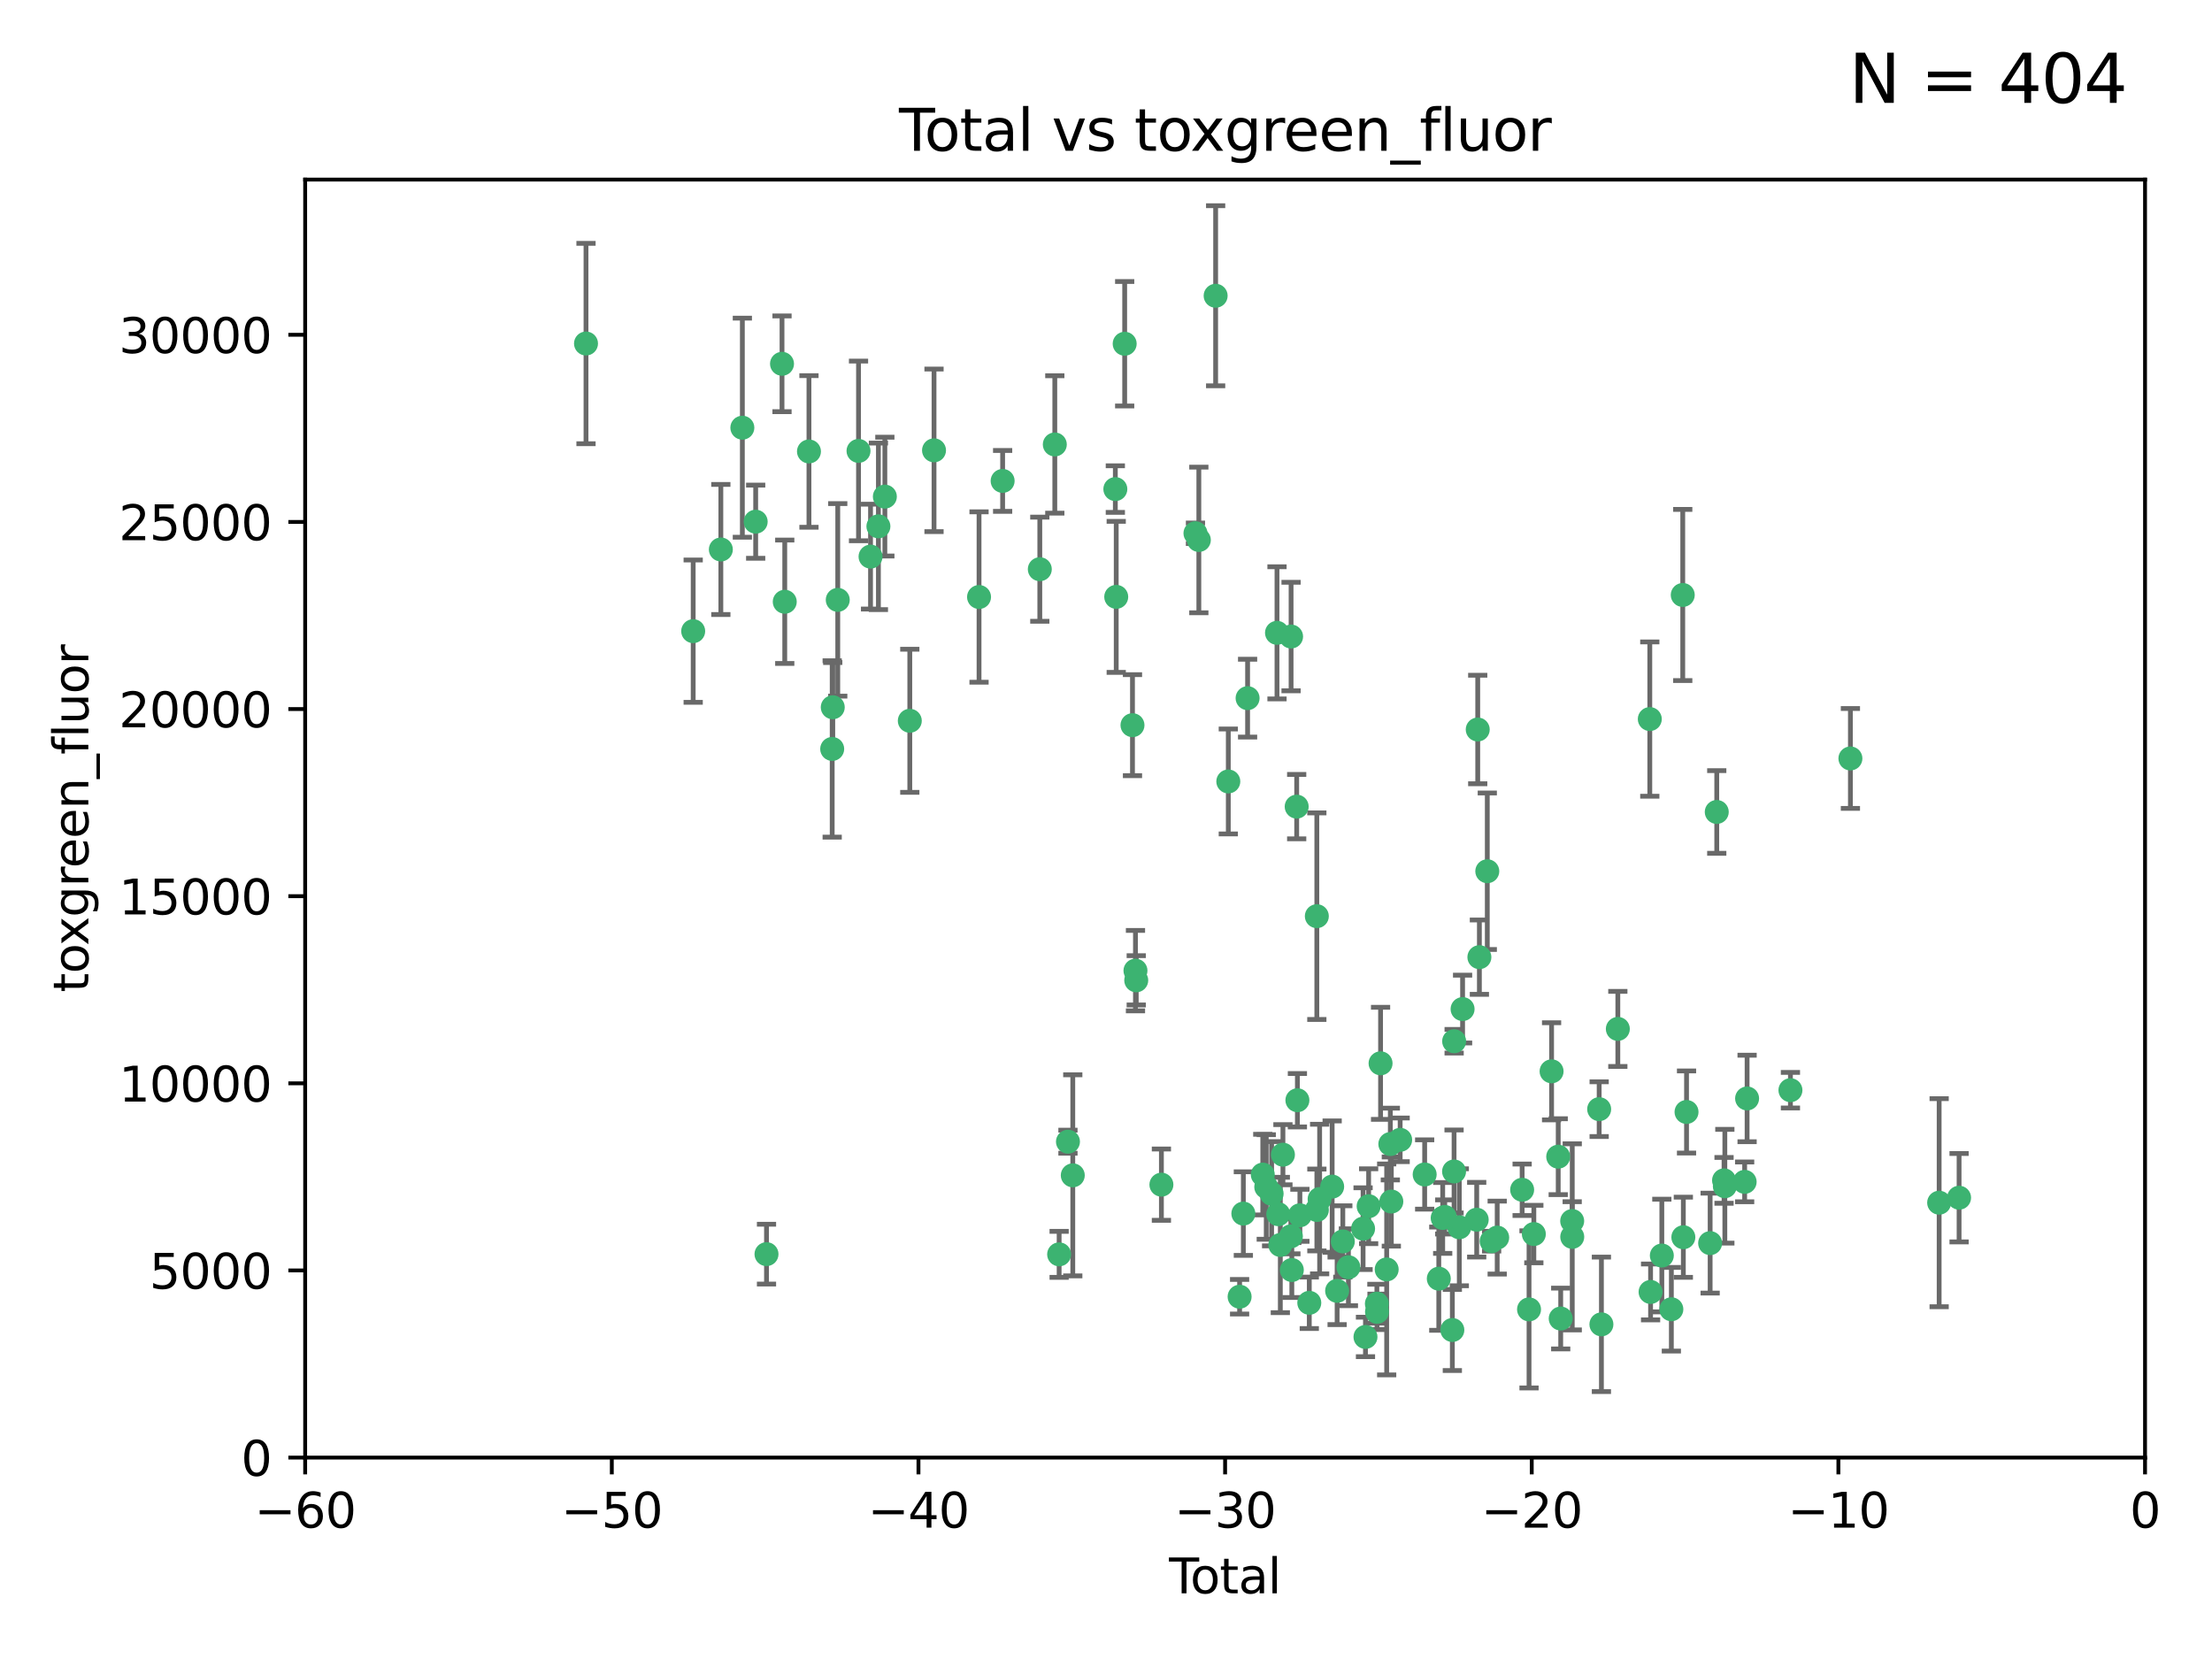 <?xml version="1.0" encoding="utf-8" standalone="no"?>
<!DOCTYPE svg PUBLIC "-//W3C//DTD SVG 1.1//EN"
  "http://www.w3.org/Graphics/SVG/1.1/DTD/svg11.dtd">
<svg xmlns:xlink="http://www.w3.org/1999/xlink" width="460.8pt" height="345.6pt" viewBox="0 0 460.8 345.6" xmlns="http://www.w3.org/2000/svg" version="1.1">
 <defs>
  <style type="text/css">*{stroke-linejoin: round; stroke-linecap: butt}</style>
 </defs>
 <g id="figure_1">
  <g id="patch_1">
   <path d="M 0 345.6 
L 460.8 345.6 
L 460.8 0 
L 0 0 
z
" style="fill: #ffffff"/>
  </g>
  <g id="axes_1">
   <g id="patch_2">
    <path d="M 63.571 303.64 
L 446.85 303.64 
L 446.85 37.411 
L 63.571 37.411 
z
" style="fill: #ffffff"/>
   </g>
   <g id="PathCollection_1">
    <defs>
     <path id="mb2c224547a" d="M 0 1.118 
C 0.297 1.118 0.581 1 0.791 0.791 
C 1 0.581 1.118 0.297 1.118 0 
C 1.118 -0.297 1 -0.581 0.791 -0.791 
C 0.581 -1 0.297 -1.118 0 -1.118 
C -0.297 -1.118 -0.581 -1 -0.791 -0.791 
C -1 -0.581 -1.118 -0.297 -1.118 0 
C -1.118 0.297 -1 0.581 -0.791 0.791 
C -0.581 1 -0.297 1.118 0 1.118 
z
" style="stroke: #3cb371"/>
    </defs>
    <g clip-path="url(#p191f2807ac)">
     <use xlink:href="#mb2c224547a" x="122.075" y="71.562" style="fill: #3cb371; stroke: #3cb371"/>
     <use xlink:href="#mb2c224547a" x="144.404" y="131.48" style="fill: #3cb371; stroke: #3cb371"/>
     <use xlink:href="#mb2c224547a" x="150.166" y="114.467" style="fill: #3cb371; stroke: #3cb371"/>
     <use xlink:href="#mb2c224547a" x="154.646" y="89.097" style="fill: #3cb371; stroke: #3cb371"/>
     <use xlink:href="#mb2c224547a" x="157.422" y="108.676" style="fill: #3cb371; stroke: #3cb371"/>
     <use xlink:href="#mb2c224547a" x="159.676" y="261.259" style="fill: #3cb371; stroke: #3cb371"/>
     <use xlink:href="#mb2c224547a" x="162.908" y="75.786" style="fill: #3cb371; stroke: #3cb371"/>
     <use xlink:href="#mb2c224547a" x="163.479" y="125.356" style="fill: #3cb371; stroke: #3cb371"/>
     <use xlink:href="#mb2c224547a" x="168.522" y="94.046" style="fill: #3cb371; stroke: #3cb371"/>
     <use xlink:href="#mb2c224547a" x="173.36" y="156.019" style="fill: #3cb371; stroke: #3cb371"/>
     <use xlink:href="#mb2c224547a" x="173.478" y="147.335" style="fill: #3cb371; stroke: #3cb371"/>
     <use xlink:href="#mb2c224547a" x="174.52" y="124.965" style="fill: #3cb371; stroke: #3cb371"/>
     <use xlink:href="#mb2c224547a" x="178.846" y="93.933" style="fill: #3cb371; stroke: #3cb371"/>
     <use xlink:href="#mb2c224547a" x="181.35" y="115.953" style="fill: #3cb371; stroke: #3cb371"/>
     <use xlink:href="#mb2c224547a" x="182.989" y="109.646" style="fill: #3cb371; stroke: #3cb371"/>
     <use xlink:href="#mb2c224547a" x="184.332" y="103.453" style="fill: #3cb371; stroke: #3cb371"/>
     <use xlink:href="#mb2c224547a" x="189.528" y="150.153" style="fill: #3cb371; stroke: #3cb371"/>
     <use xlink:href="#mb2c224547a" x="194.574" y="93.812" style="fill: #3cb371; stroke: #3cb371"/>
     <use xlink:href="#mb2c224547a" x="203.952" y="124.367" style="fill: #3cb371; stroke: #3cb371"/>
     <use xlink:href="#mb2c224547a" x="208.867" y="100.184" style="fill: #3cb371; stroke: #3cb371"/>
     <use xlink:href="#mb2c224547a" x="216.611" y="118.577" style="fill: #3cb371; stroke: #3cb371"/>
     <use xlink:href="#mb2c224547a" x="219.736" y="92.588" style="fill: #3cb371; stroke: #3cb371"/>
     <use xlink:href="#mb2c224547a" x="220.638" y="261.303" style="fill: #3cb371; stroke: #3cb371"/>
     <use xlink:href="#mb2c224547a" x="222.475" y="237.833" style="fill: #3cb371; stroke: #3cb371"/>
     <use xlink:href="#mb2c224547a" x="223.48" y="244.844" style="fill: #3cb371; stroke: #3cb371"/>
     <use xlink:href="#mb2c224547a" x="232.345" y="101.886" style="fill: #3cb371; stroke: #3cb371"/>
     <use xlink:href="#mb2c224547a" x="232.53" y="124.337" style="fill: #3cb371; stroke: #3cb371"/>
     <use xlink:href="#mb2c224547a" x="234.291" y="71.61" style="fill: #3cb371; stroke: #3cb371"/>
     <use xlink:href="#mb2c224547a" x="235.917" y="151.067" style="fill: #3cb371; stroke: #3cb371"/>
     <use xlink:href="#mb2c224547a" x="236.539" y="202.203" style="fill: #3cb371; stroke: #3cb371"/>
     <use xlink:href="#mb2c224547a" x="236.699" y="204.22" style="fill: #3cb371; stroke: #3cb371"/>
     <use xlink:href="#mb2c224547a" x="241.942" y="246.787" style="fill: #3cb371; stroke: #3cb371"/>
     <use xlink:href="#mb2c224547a" x="249.037" y="111.087" style="fill: #3cb371; stroke: #3cb371"/>
     <use xlink:href="#mb2c224547a" x="249.741" y="112.487" style="fill: #3cb371; stroke: #3cb371"/>
     <use xlink:href="#mb2c224547a" x="253.24" y="61.614" style="fill: #3cb371; stroke: #3cb371"/>
     <use xlink:href="#mb2c224547a" x="255.878" y="162.792" style="fill: #3cb371; stroke: #3cb371"/>
     <use xlink:href="#mb2c224547a" x="258.233" y="270.13" style="fill: #3cb371; stroke: #3cb371"/>
     <use xlink:href="#mb2c224547a" x="259.013" y="252.814" style="fill: #3cb371; stroke: #3cb371"/>
     <use xlink:href="#mb2c224547a" x="259.897" y="145.439" style="fill: #3cb371; stroke: #3cb371"/>
     <use xlink:href="#mb2c224547a" x="263.059" y="244.691" style="fill: #3cb371; stroke: #3cb371"/>
     <use xlink:href="#mb2c224547a" x="263.785" y="247.267" style="fill: #3cb371; stroke: #3cb371"/>
     <use xlink:href="#mb2c224547a" x="264.901" y="248.674" style="fill: #3cb371; stroke: #3cb371"/>
     <use xlink:href="#mb2c224547a" x="266.022" y="131.829" style="fill: #3cb371; stroke: #3cb371"/>
     <use xlink:href="#mb2c224547a" x="266.284" y="252.941" style="fill: #3cb371; stroke: #3cb371"/>
     <use xlink:href="#mb2c224547a" x="266.715" y="259.35" style="fill: #3cb371; stroke: #3cb371"/>
     <use xlink:href="#mb2c224547a" x="267.259" y="240.543" style="fill: #3cb371; stroke: #3cb371"/>
     <use xlink:href="#mb2c224547a" x="268.915" y="257.545" style="fill: #3cb371; stroke: #3cb371"/>
     <use xlink:href="#mb2c224547a" x="268.956" y="132.603" style="fill: #3cb371; stroke: #3cb371"/>
     <use xlink:href="#mb2c224547a" x="269.11" y="264.57" style="fill: #3cb371; stroke: #3cb371"/>
     <use xlink:href="#mb2c224547a" x="270.123" y="168.036" style="fill: #3cb371; stroke: #3cb371"/>
     <use xlink:href="#mb2c224547a" x="270.272" y="229.198" style="fill: #3cb371; stroke: #3cb371"/>
     <use xlink:href="#mb2c224547a" x="270.791" y="253.17" style="fill: #3cb371; stroke: #3cb371"/>
     <use xlink:href="#mb2c224547a" x="272.749" y="271.4" style="fill: #3cb371; stroke: #3cb371"/>
     <use xlink:href="#mb2c224547a" x="274.32" y="190.856" style="fill: #3cb371; stroke: #3cb371"/>
     <use xlink:href="#mb2c224547a" x="274.329" y="252.059" style="fill: #3cb371; stroke: #3cb371"/>
     <use xlink:href="#mb2c224547a" x="274.903" y="249.781" style="fill: #3cb371; stroke: #3cb371"/>
     <use xlink:href="#mb2c224547a" x="277.512" y="247.195" style="fill: #3cb371; stroke: #3cb371"/>
     <use xlink:href="#mb2c224547a" x="278.547" y="268.906" style="fill: #3cb371; stroke: #3cb371"/>
     <use xlink:href="#mb2c224547a" x="279.733" y="258.613" style="fill: #3cb371; stroke: #3cb371"/>
     <use xlink:href="#mb2c224547a" x="280.898" y="263.993" style="fill: #3cb371; stroke: #3cb371"/>
     <use xlink:href="#mb2c224547a" x="283.955" y="255.952" style="fill: #3cb371; stroke: #3cb371"/>
     <use xlink:href="#mb2c224547a" x="284.454" y="278.508" style="fill: #3cb371; stroke: #3cb371"/>
     <use xlink:href="#mb2c224547a" x="285.113" y="251.277" style="fill: #3cb371; stroke: #3cb371"/>
     <use xlink:href="#mb2c224547a" x="286.83" y="271.584" style="fill: #3cb371; stroke: #3cb371"/>
     <use xlink:href="#mb2c224547a" x="286.857" y="273.278" style="fill: #3cb371; stroke: #3cb371"/>
     <use xlink:href="#mb2c224547a" x="287.598" y="221.508" style="fill: #3cb371; stroke: #3cb371"/>
     <use xlink:href="#mb2c224547a" x="288.87" y="264.442" style="fill: #3cb371; stroke: #3cb371"/>
     <use xlink:href="#mb2c224547a" x="289.632" y="238.323" style="fill: #3cb371; stroke: #3cb371"/>
     <use xlink:href="#mb2c224547a" x="289.839" y="250.302" style="fill: #3cb371; stroke: #3cb371"/>
     <use xlink:href="#mb2c224547a" x="291.676" y="237.447" style="fill: #3cb371; stroke: #3cb371"/>
     <use xlink:href="#mb2c224547a" x="296.784" y="244.666" style="fill: #3cb371; stroke: #3cb371"/>
     <use xlink:href="#mb2c224547a" x="299.727" y="266.371" style="fill: #3cb371; stroke: #3cb371"/>
     <use xlink:href="#mb2c224547a" x="300.54" y="253.724" style="fill: #3cb371; stroke: #3cb371"/>
     <use xlink:href="#mb2c224547a" x="300.97" y="253.509" style="fill: #3cb371; stroke: #3cb371"/>
     <use xlink:href="#mb2c224547a" x="302.549" y="277.063" style="fill: #3cb371; stroke: #3cb371"/>
     <use xlink:href="#mb2c224547a" x="302.908" y="244.037" style="fill: #3cb371; stroke: #3cb371"/>
     <use xlink:href="#mb2c224547a" x="302.924" y="216.908" style="fill: #3cb371; stroke: #3cb371"/>
     <use xlink:href="#mb2c224547a" x="303.999" y="255.666" style="fill: #3cb371; stroke: #3cb371"/>
     <use xlink:href="#mb2c224547a" x="304.684" y="210.208" style="fill: #3cb371; stroke: #3cb371"/>
     <use xlink:href="#mb2c224547a" x="307.624" y="254.087" style="fill: #3cb371; stroke: #3cb371"/>
     <use xlink:href="#mb2c224547a" x="307.838" y="151.97" style="fill: #3cb371; stroke: #3cb371"/>
     <use xlink:href="#mb2c224547a" x="308.184" y="199.394" style="fill: #3cb371; stroke: #3cb371"/>
     <use xlink:href="#mb2c224547a" x="309.83" y="181.494" style="fill: #3cb371; stroke: #3cb371"/>
     <use xlink:href="#mb2c224547a" x="310.734" y="258.565" style="fill: #3cb371; stroke: #3cb371"/>
     <use xlink:href="#mb2c224547a" x="311.894" y="257.812" style="fill: #3cb371; stroke: #3cb371"/>
     <use xlink:href="#mb2c224547a" x="317.09" y="247.85" style="fill: #3cb371; stroke: #3cb371"/>
     <use xlink:href="#mb2c224547a" x="318.526" y="272.768" style="fill: #3cb371; stroke: #3cb371"/>
     <use xlink:href="#mb2c224547a" x="319.527" y="257.076" style="fill: #3cb371; stroke: #3cb371"/>
     <use xlink:href="#mb2c224547a" x="323.223" y="223.176" style="fill: #3cb371; stroke: #3cb371"/>
     <use xlink:href="#mb2c224547a" x="324.605" y="240.958" style="fill: #3cb371; stroke: #3cb371"/>
     <use xlink:href="#mb2c224547a" x="325.125" y="274.674" style="fill: #3cb371; stroke: #3cb371"/>
     <use xlink:href="#mb2c224547a" x="327.515" y="254.362" style="fill: #3cb371; stroke: #3cb371"/>
     <use xlink:href="#mb2c224547a" x="327.528" y="257.661" style="fill: #3cb371; stroke: #3cb371"/>
     <use xlink:href="#mb2c224547a" x="333.135" y="231.059" style="fill: #3cb371; stroke: #3cb371"/>
     <use xlink:href="#mb2c224547a" x="333.603" y="275.887" style="fill: #3cb371; stroke: #3cb371"/>
     <use xlink:href="#mb2c224547a" x="337.025" y="214.339" style="fill: #3cb371; stroke: #3cb371"/>
     <use xlink:href="#mb2c224547a" x="343.683" y="149.795" style="fill: #3cb371; stroke: #3cb371"/>
     <use xlink:href="#mb2c224547a" x="343.846" y="269.137" style="fill: #3cb371; stroke: #3cb371"/>
     <use xlink:href="#mb2c224547a" x="346.19" y="261.551" style="fill: #3cb371; stroke: #3cb371"/>
     <use xlink:href="#mb2c224547a" x="348.174" y="272.741" style="fill: #3cb371; stroke: #3cb371"/>
     <use xlink:href="#mb2c224547a" x="350.548" y="123.943" style="fill: #3cb371; stroke: #3cb371"/>
     <use xlink:href="#mb2c224547a" x="350.672" y="257.738" style="fill: #3cb371; stroke: #3cb371"/>
     <use xlink:href="#mb2c224547a" x="351.336" y="231.646" style="fill: #3cb371; stroke: #3cb371"/>
     <use xlink:href="#mb2c224547a" x="356.254" y="258.966" style="fill: #3cb371; stroke: #3cb371"/>
     <use xlink:href="#mb2c224547a" x="357.632" y="169.147" style="fill: #3cb371; stroke: #3cb371"/>
     <use xlink:href="#mb2c224547a" x="359.15" y="245.892" style="fill: #3cb371; stroke: #3cb371"/>
     <use xlink:href="#mb2c224547a" x="359.317" y="247.114" style="fill: #3cb371; stroke: #3cb371"/>
     <use xlink:href="#mb2c224547a" x="363.442" y="246.204" style="fill: #3cb371; stroke: #3cb371"/>
     <use xlink:href="#mb2c224547a" x="363.952" y="228.828" style="fill: #3cb371; stroke: #3cb371"/>
     <use xlink:href="#mb2c224547a" x="372.98" y="227.107" style="fill: #3cb371; stroke: #3cb371"/>
     <use xlink:href="#mb2c224547a" x="385.474" y="157.999" style="fill: #3cb371; stroke: #3cb371"/>
     <use xlink:href="#mb2c224547a" x="403.96" y="250.544" style="fill: #3cb371; stroke: #3cb371"/>
     <use xlink:href="#mb2c224547a" x="408.113" y="249.505" style="fill: #3cb371; stroke: #3cb371"/>
    </g>
   </g>
   <g id="matplotlib.axis_1">
    <g id="xtick_1">
     <g id="line2d_1">
      <defs>
       <path id="m4982572d68" d="M 0 0 
L 0 3.5 
" style="stroke: #000000; stroke-width: 0.8"/>
      </defs>
      <g>
       <use xlink:href="#m4982572d68" x="63.571" y="303.64" style="stroke: #000000; stroke-width: 0.8"/>
      </g>
     </g>
     <g id="text_1">
      <!-- −60 -->
      <g transform="translate(53.019 318.238)scale(0.1 -0.1)">
       <defs>
        <path id="DejaVuSans-2212" d="M 678 2272 
L 4684 2272 
L 4684 1741 
L 678 1741 
L 678 2272 
z
" transform="scale(0.016)"/>
        <path id="DejaVuSans-36" d="M 2113 2584 
Q 1688 2584 1439 2293 
Q 1191 2003 1191 1497 
Q 1191 994 1439 701 
Q 1688 409 2113 409 
Q 2538 409 2786 701 
Q 3034 994 3034 1497 
Q 3034 2003 2786 2293 
Q 2538 2584 2113 2584 
z
M 3366 4563 
L 3366 3988 
Q 3128 4100 2886 4159 
Q 2644 4219 2406 4219 
Q 1781 4219 1451 3797 
Q 1122 3375 1075 2522 
Q 1259 2794 1537 2939 
Q 1816 3084 2150 3084 
Q 2853 3084 3261 2657 
Q 3669 2231 3669 1497 
Q 3669 778 3244 343 
Q 2819 -91 2113 -91 
Q 1303 -91 875 529 
Q 447 1150 447 2328 
Q 447 3434 972 4092 
Q 1497 4750 2381 4750 
Q 2619 4750 2861 4703 
Q 3103 4656 3366 4563 
z
" transform="scale(0.016)"/>
        <path id="DejaVuSans-30" d="M 2034 4250 
Q 1547 4250 1301 3770 
Q 1056 3291 1056 2328 
Q 1056 1369 1301 889 
Q 1547 409 2034 409 
Q 2525 409 2770 889 
Q 3016 1369 3016 2328 
Q 3016 3291 2770 3770 
Q 2525 4250 2034 4250 
z
M 2034 4750 
Q 2819 4750 3233 4129 
Q 3647 3509 3647 2328 
Q 3647 1150 3233 529 
Q 2819 -91 2034 -91 
Q 1250 -91 836 529 
Q 422 1150 422 2328 
Q 422 3509 836 4129 
Q 1250 4750 2034 4750 
z
" transform="scale(0.016)"/>
       </defs>
       <use xlink:href="#DejaVuSans-2212"/>
       <use xlink:href="#DejaVuSans-36" x="83.789"/>
       <use xlink:href="#DejaVuSans-30" x="147.412"/>
      </g>
     </g>
    </g>
    <g id="xtick_2">
     <g id="line2d_2">
      <g>
       <use xlink:href="#m4982572d68" x="127.451" y="303.64" style="stroke: #000000; stroke-width: 0.8"/>
      </g>
     </g>
     <g id="text_2">
      <!-- −50 -->
      <g transform="translate(116.899 318.238)scale(0.1 -0.1)">
       <defs>
        <path id="DejaVuSans-35" d="M 691 4666 
L 3169 4666 
L 3169 4134 
L 1269 4134 
L 1269 2991 
Q 1406 3038 1543 3061 
Q 1681 3084 1819 3084 
Q 2600 3084 3056 2656 
Q 3513 2228 3513 1497 
Q 3513 744 3044 326 
Q 2575 -91 1722 -91 
Q 1428 -91 1123 -41 
Q 819 9 494 109 
L 494 744 
Q 775 591 1075 516 
Q 1375 441 1709 441 
Q 2250 441 2565 725 
Q 2881 1009 2881 1497 
Q 2881 1984 2565 2268 
Q 2250 2553 1709 2553 
Q 1456 2553 1204 2497 
Q 953 2441 691 2322 
L 691 4666 
z
" transform="scale(0.016)"/>
       </defs>
       <use xlink:href="#DejaVuSans-2212"/>
       <use xlink:href="#DejaVuSans-35" x="83.789"/>
       <use xlink:href="#DejaVuSans-30" x="147.412"/>
      </g>
     </g>
    </g>
    <g id="xtick_3">
     <g id="line2d_3">
      <g>
       <use xlink:href="#m4982572d68" x="191.331" y="303.64" style="stroke: #000000; stroke-width: 0.8"/>
      </g>
     </g>
     <g id="text_3">
      <!-- −40 -->
      <g transform="translate(180.778 318.238)scale(0.1 -0.1)">
       <defs>
        <path id="DejaVuSans-34" d="M 2419 4116 
L 825 1625 
L 2419 1625 
L 2419 4116 
z
M 2253 4666 
L 3047 4666 
L 3047 1625 
L 3713 1625 
L 3713 1100 
L 3047 1100 
L 3047 0 
L 2419 0 
L 2419 1100 
L 313 1100 
L 313 1709 
L 2253 4666 
z
" transform="scale(0.016)"/>
       </defs>
       <use xlink:href="#DejaVuSans-2212"/>
       <use xlink:href="#DejaVuSans-34" x="83.789"/>
       <use xlink:href="#DejaVuSans-30" x="147.412"/>
      </g>
     </g>
    </g>
    <g id="xtick_4">
     <g id="line2d_4">
      <g>
       <use xlink:href="#m4982572d68" x="255.211" y="303.64" style="stroke: #000000; stroke-width: 0.8"/>
      </g>
     </g>
     <g id="text_4">
      <!-- −30 -->
      <g transform="translate(244.658 318.238)scale(0.1 -0.1)">
       <defs>
        <path id="DejaVuSans-33" d="M 2597 2516 
Q 3050 2419 3304 2112 
Q 3559 1806 3559 1356 
Q 3559 666 3084 287 
Q 2609 -91 1734 -91 
Q 1441 -91 1130 -33 
Q 819 25 488 141 
L 488 750 
Q 750 597 1062 519 
Q 1375 441 1716 441 
Q 2309 441 2620 675 
Q 2931 909 2931 1356 
Q 2931 1769 2642 2001 
Q 2353 2234 1838 2234 
L 1294 2234 
L 1294 2753 
L 1863 2753 
Q 2328 2753 2575 2939 
Q 2822 3125 2822 3475 
Q 2822 3834 2567 4026 
Q 2313 4219 1838 4219 
Q 1578 4219 1281 4162 
Q 984 4106 628 3988 
L 628 4550 
Q 988 4650 1302 4700 
Q 1616 4750 1894 4750 
Q 2613 4750 3031 4423 
Q 3450 4097 3450 3541 
Q 3450 3153 3228 2886 
Q 3006 2619 2597 2516 
z
" transform="scale(0.016)"/>
       </defs>
       <use xlink:href="#DejaVuSans-2212"/>
       <use xlink:href="#DejaVuSans-33" x="83.789"/>
       <use xlink:href="#DejaVuSans-30" x="147.412"/>
      </g>
     </g>
    </g>
    <g id="xtick_5">
     <g id="line2d_5">
      <g>
       <use xlink:href="#m4982572d68" x="319.09" y="303.64" style="stroke: #000000; stroke-width: 0.8"/>
      </g>
     </g>
     <g id="text_5">
      <!-- −20 -->
      <g transform="translate(308.538 318.238)scale(0.1 -0.1)">
       <defs>
        <path id="DejaVuSans-32" d="M 1228 531 
L 3431 531 
L 3431 0 
L 469 0 
L 469 531 
Q 828 903 1448 1529 
Q 2069 2156 2228 2338 
Q 2531 2678 2651 2914 
Q 2772 3150 2772 3378 
Q 2772 3750 2511 3984 
Q 2250 4219 1831 4219 
Q 1534 4219 1204 4116 
Q 875 4013 500 3803 
L 500 4441 
Q 881 4594 1212 4672 
Q 1544 4750 1819 4750 
Q 2544 4750 2975 4387 
Q 3406 4025 3406 3419 
Q 3406 3131 3298 2873 
Q 3191 2616 2906 2266 
Q 2828 2175 2409 1742 
Q 1991 1309 1228 531 
z
" transform="scale(0.016)"/>
       </defs>
       <use xlink:href="#DejaVuSans-2212"/>
       <use xlink:href="#DejaVuSans-32" x="83.789"/>
       <use xlink:href="#DejaVuSans-30" x="147.412"/>
      </g>
     </g>
    </g>
    <g id="xtick_6">
     <g id="line2d_6">
      <g>
       <use xlink:href="#m4982572d68" x="382.97" y="303.64" style="stroke: #000000; stroke-width: 0.8"/>
      </g>
     </g>
     <g id="text_6">
      <!-- −10 -->
      <g transform="translate(372.418 318.238)scale(0.1 -0.1)">
       <defs>
        <path id="DejaVuSans-31" d="M 794 531 
L 1825 531 
L 1825 4091 
L 703 3866 
L 703 4441 
L 1819 4666 
L 2450 4666 
L 2450 531 
L 3481 531 
L 3481 0 
L 794 0 
L 794 531 
z
" transform="scale(0.016)"/>
       </defs>
       <use xlink:href="#DejaVuSans-2212"/>
       <use xlink:href="#DejaVuSans-31" x="83.789"/>
       <use xlink:href="#DejaVuSans-30" x="147.412"/>
      </g>
     </g>
    </g>
    <g id="xtick_7">
     <g id="line2d_7">
      <g>
       <use xlink:href="#m4982572d68" x="446.85" y="303.64" style="stroke: #000000; stroke-width: 0.8"/>
      </g>
     </g>
     <g id="text_7">
      <!-- 0 -->
      <g transform="translate(443.669 318.238)scale(0.1 -0.1)">
       <use xlink:href="#DejaVuSans-30"/>
      </g>
     </g>
    </g>
    <g id="text_8">
     <!-- Total -->
     <g transform="translate(243.534 331.917)scale(0.1 -0.1)">
      <defs>
       <path id="DejaVuSans-54" d="M -19 4666 
L 3928 4666 
L 3928 4134 
L 2272 4134 
L 2272 0 
L 1638 0 
L 1638 4134 
L -19 4134 
L -19 4666 
z
" transform="scale(0.016)"/>
       <path id="DejaVuSans-6f" d="M 1959 3097 
Q 1497 3097 1228 2736 
Q 959 2375 959 1747 
Q 959 1119 1226 758 
Q 1494 397 1959 397 
Q 2419 397 2687 759 
Q 2956 1122 2956 1747 
Q 2956 2369 2687 2733 
Q 2419 3097 1959 3097 
z
M 1959 3584 
Q 2709 3584 3137 3096 
Q 3566 2609 3566 1747 
Q 3566 888 3137 398 
Q 2709 -91 1959 -91 
Q 1206 -91 779 398 
Q 353 888 353 1747 
Q 353 2609 779 3096 
Q 1206 3584 1959 3584 
z
" transform="scale(0.016)"/>
       <path id="DejaVuSans-74" d="M 1172 4494 
L 1172 3500 
L 2356 3500 
L 2356 3053 
L 1172 3053 
L 1172 1153 
Q 1172 725 1289 603 
Q 1406 481 1766 481 
L 2356 481 
L 2356 0 
L 1766 0 
Q 1100 0 847 248 
Q 594 497 594 1153 
L 594 3053 
L 172 3053 
L 172 3500 
L 594 3500 
L 594 4494 
L 1172 4494 
z
" transform="scale(0.016)"/>
       <path id="DejaVuSans-61" d="M 2194 1759 
Q 1497 1759 1228 1600 
Q 959 1441 959 1056 
Q 959 750 1161 570 
Q 1363 391 1709 391 
Q 2188 391 2477 730 
Q 2766 1069 2766 1631 
L 2766 1759 
L 2194 1759 
z
M 3341 1997 
L 3341 0 
L 2766 0 
L 2766 531 
Q 2569 213 2275 61 
Q 1981 -91 1556 -91 
Q 1019 -91 701 211 
Q 384 513 384 1019 
Q 384 1609 779 1909 
Q 1175 2209 1959 2209 
L 2766 2209 
L 2766 2266 
Q 2766 2663 2505 2880 
Q 2244 3097 1772 3097 
Q 1472 3097 1187 3025 
Q 903 2953 641 2809 
L 641 3341 
Q 956 3463 1253 3523 
Q 1550 3584 1831 3584 
Q 2591 3584 2966 3190 
Q 3341 2797 3341 1997 
z
" transform="scale(0.016)"/>
       <path id="DejaVuSans-6c" d="M 603 4863 
L 1178 4863 
L 1178 0 
L 603 0 
L 603 4863 
z
" transform="scale(0.016)"/>
      </defs>
      <use xlink:href="#DejaVuSans-54"/>
      <use xlink:href="#DejaVuSans-6f" x="44.084"/>
      <use xlink:href="#DejaVuSans-74" x="105.266"/>
      <use xlink:href="#DejaVuSans-61" x="144.475"/>
      <use xlink:href="#DejaVuSans-6c" x="205.754"/>
     </g>
    </g>
   </g>
   <g id="matplotlib.axis_2">
    <g id="ytick_1">
     <g id="line2d_8">
      <defs>
       <path id="mb2ec1cab52" d="M 0 0 
L -3.5 0 
" style="stroke: #000000; stroke-width: 0.8"/>
      </defs>
      <g>
       <use xlink:href="#mb2ec1cab52" x="63.571" y="303.64" style="stroke: #000000; stroke-width: 0.8"/>
      </g>
     </g>
     <g id="text_9">
      <!-- 0 -->
      <g transform="translate(50.209 307.439)scale(0.1 -0.1)">
       <use xlink:href="#DejaVuSans-30"/>
      </g>
     </g>
    </g>
    <g id="ytick_2">
     <g id="line2d_9">
      <g>
       <use xlink:href="#mb2ec1cab52" x="63.571" y="264.657" style="stroke: #000000; stroke-width: 0.8"/>
      </g>
     </g>
     <g id="text_10">
      <!-- 5000 -->
      <g transform="translate(31.121 268.457)scale(0.1 -0.1)">
       <use xlink:href="#DejaVuSans-35"/>
       <use xlink:href="#DejaVuSans-30" x="63.623"/>
       <use xlink:href="#DejaVuSans-30" x="127.246"/>
       <use xlink:href="#DejaVuSans-30" x="190.869"/>
      </g>
     </g>
    </g>
    <g id="ytick_3">
     <g id="line2d_10">
      <g>
       <use xlink:href="#mb2ec1cab52" x="63.571" y="225.675" style="stroke: #000000; stroke-width: 0.8"/>
      </g>
     </g>
     <g id="text_11">
      <!-- 10000 -->
      <g transform="translate(24.759 229.474)scale(0.1 -0.1)">
       <use xlink:href="#DejaVuSans-31"/>
       <use xlink:href="#DejaVuSans-30" x="63.623"/>
       <use xlink:href="#DejaVuSans-30" x="127.246"/>
       <use xlink:href="#DejaVuSans-30" x="190.869"/>
       <use xlink:href="#DejaVuSans-30" x="254.492"/>
      </g>
     </g>
    </g>
    <g id="ytick_4">
     <g id="line2d_11">
      <g>
       <use xlink:href="#mb2ec1cab52" x="63.571" y="186.692" style="stroke: #000000; stroke-width: 0.8"/>
      </g>
     </g>
     <g id="text_12">
      <!-- 15000 -->
      <g transform="translate(24.759 190.492)scale(0.1 -0.1)">
       <use xlink:href="#DejaVuSans-31"/>
       <use xlink:href="#DejaVuSans-35" x="63.623"/>
       <use xlink:href="#DejaVuSans-30" x="127.246"/>
       <use xlink:href="#DejaVuSans-30" x="190.869"/>
       <use xlink:href="#DejaVuSans-30" x="254.492"/>
      </g>
     </g>
    </g>
    <g id="ytick_5">
     <g id="line2d_12">
      <g>
       <use xlink:href="#mb2ec1cab52" x="63.571" y="147.71" style="stroke: #000000; stroke-width: 0.8"/>
      </g>
     </g>
     <g id="text_13">
      <!-- 20000 -->
      <g transform="translate(24.759 151.509)scale(0.1 -0.1)">
       <use xlink:href="#DejaVuSans-32"/>
       <use xlink:href="#DejaVuSans-30" x="63.623"/>
       <use xlink:href="#DejaVuSans-30" x="127.246"/>
       <use xlink:href="#DejaVuSans-30" x="190.869"/>
       <use xlink:href="#DejaVuSans-30" x="254.492"/>
      </g>
     </g>
    </g>
    <g id="ytick_6">
     <g id="line2d_13">
      <g>
       <use xlink:href="#mb2ec1cab52" x="63.571" y="108.727" style="stroke: #000000; stroke-width: 0.8"/>
      </g>
     </g>
     <g id="text_14">
      <!-- 25000 -->
      <g transform="translate(24.759 112.527)scale(0.1 -0.1)">
       <use xlink:href="#DejaVuSans-32"/>
       <use xlink:href="#DejaVuSans-35" x="63.623"/>
       <use xlink:href="#DejaVuSans-30" x="127.246"/>
       <use xlink:href="#DejaVuSans-30" x="190.869"/>
       <use xlink:href="#DejaVuSans-30" x="254.492"/>
      </g>
     </g>
    </g>
    <g id="ytick_7">
     <g id="line2d_14">
      <g>
       <use xlink:href="#mb2ec1cab52" x="63.571" y="69.745" style="stroke: #000000; stroke-width: 0.8"/>
      </g>
     </g>
     <g id="text_15">
      <!-- 30000 -->
      <g transform="translate(24.759 73.544)scale(0.1 -0.1)">
       <use xlink:href="#DejaVuSans-33"/>
       <use xlink:href="#DejaVuSans-30" x="63.623"/>
       <use xlink:href="#DejaVuSans-30" x="127.246"/>
       <use xlink:href="#DejaVuSans-30" x="190.869"/>
       <use xlink:href="#DejaVuSans-30" x="254.492"/>
      </g>
     </g>
    </g>
    <g id="text_16">
     <!-- toxgreen_fluor -->
     <g transform="translate(18.401 206.72)rotate(-90)scale(0.1 -0.1)">
      <defs>
       <path id="DejaVuSans-78" d="M 3513 3500 
L 2247 1797 
L 3578 0 
L 2900 0 
L 1881 1375 
L 863 0 
L 184 0 
L 1544 1831 
L 300 3500 
L 978 3500 
L 1906 2253 
L 2834 3500 
L 3513 3500 
z
" transform="scale(0.016)"/>
       <path id="DejaVuSans-67" d="M 2906 1791 
Q 2906 2416 2648 2759 
Q 2391 3103 1925 3103 
Q 1463 3103 1205 2759 
Q 947 2416 947 1791 
Q 947 1169 1205 825 
Q 1463 481 1925 481 
Q 2391 481 2648 825 
Q 2906 1169 2906 1791 
z
M 3481 434 
Q 3481 -459 3084 -895 
Q 2688 -1331 1869 -1331 
Q 1566 -1331 1297 -1286 
Q 1028 -1241 775 -1147 
L 775 -588 
Q 1028 -725 1275 -790 
Q 1522 -856 1778 -856 
Q 2344 -856 2625 -561 
Q 2906 -266 2906 331 
L 2906 616 
Q 2728 306 2450 153 
Q 2172 0 1784 0 
Q 1141 0 747 490 
Q 353 981 353 1791 
Q 353 2603 747 3093 
Q 1141 3584 1784 3584 
Q 2172 3584 2450 3431 
Q 2728 3278 2906 2969 
L 2906 3500 
L 3481 3500 
L 3481 434 
z
" transform="scale(0.016)"/>
       <path id="DejaVuSans-72" d="M 2631 2963 
Q 2534 3019 2420 3045 
Q 2306 3072 2169 3072 
Q 1681 3072 1420 2755 
Q 1159 2438 1159 1844 
L 1159 0 
L 581 0 
L 581 3500 
L 1159 3500 
L 1159 2956 
Q 1341 3275 1631 3429 
Q 1922 3584 2338 3584 
Q 2397 3584 2469 3576 
Q 2541 3569 2628 3553 
L 2631 2963 
z
" transform="scale(0.016)"/>
       <path id="DejaVuSans-65" d="M 3597 1894 
L 3597 1613 
L 953 1613 
Q 991 1019 1311 708 
Q 1631 397 2203 397 
Q 2534 397 2845 478 
Q 3156 559 3463 722 
L 3463 178 
Q 3153 47 2828 -22 
Q 2503 -91 2169 -91 
Q 1331 -91 842 396 
Q 353 884 353 1716 
Q 353 2575 817 3079 
Q 1281 3584 2069 3584 
Q 2775 3584 3186 3129 
Q 3597 2675 3597 1894 
z
M 3022 2063 
Q 3016 2534 2758 2815 
Q 2500 3097 2075 3097 
Q 1594 3097 1305 2825 
Q 1016 2553 972 2059 
L 3022 2063 
z
" transform="scale(0.016)"/>
       <path id="DejaVuSans-6e" d="M 3513 2113 
L 3513 0 
L 2938 0 
L 2938 2094 
Q 2938 2591 2744 2837 
Q 2550 3084 2163 3084 
Q 1697 3084 1428 2787 
Q 1159 2491 1159 1978 
L 1159 0 
L 581 0 
L 581 3500 
L 1159 3500 
L 1159 2956 
Q 1366 3272 1645 3428 
Q 1925 3584 2291 3584 
Q 2894 3584 3203 3211 
Q 3513 2838 3513 2113 
z
" transform="scale(0.016)"/>
       <path id="DejaVuSans-5f" d="M 3263 -1063 
L 3263 -1509 
L -63 -1509 
L -63 -1063 
L 3263 -1063 
z
" transform="scale(0.016)"/>
       <path id="DejaVuSans-66" d="M 2375 4863 
L 2375 4384 
L 1825 4384 
Q 1516 4384 1395 4259 
Q 1275 4134 1275 3809 
L 1275 3500 
L 2222 3500 
L 2222 3053 
L 1275 3053 
L 1275 0 
L 697 0 
L 697 3053 
L 147 3053 
L 147 3500 
L 697 3500 
L 697 3744 
Q 697 4328 969 4595 
Q 1241 4863 1831 4863 
L 2375 4863 
z
" transform="scale(0.016)"/>
       <path id="DejaVuSans-75" d="M 544 1381 
L 544 3500 
L 1119 3500 
L 1119 1403 
Q 1119 906 1312 657 
Q 1506 409 1894 409 
Q 2359 409 2629 706 
Q 2900 1003 2900 1516 
L 2900 3500 
L 3475 3500 
L 3475 0 
L 2900 0 
L 2900 538 
Q 2691 219 2414 64 
Q 2138 -91 1772 -91 
Q 1169 -91 856 284 
Q 544 659 544 1381 
z
M 1991 3584 
L 1991 3584 
z
" transform="scale(0.016)"/>
      </defs>
      <use xlink:href="#DejaVuSans-74"/>
      <use xlink:href="#DejaVuSans-6f" x="39.209"/>
      <use xlink:href="#DejaVuSans-78" x="97.266"/>
      <use xlink:href="#DejaVuSans-67" x="156.445"/>
      <use xlink:href="#DejaVuSans-72" x="219.922"/>
      <use xlink:href="#DejaVuSans-65" x="258.785"/>
      <use xlink:href="#DejaVuSans-65" x="320.309"/>
      <use xlink:href="#DejaVuSans-6e" x="381.832"/>
      <use xlink:href="#DejaVuSans-5f" x="445.211"/>
      <use xlink:href="#DejaVuSans-66" x="495.211"/>
      <use xlink:href="#DejaVuSans-6c" x="530.416"/>
      <use xlink:href="#DejaVuSans-75" x="558.199"/>
      <use xlink:href="#DejaVuSans-6f" x="621.578"/>
      <use xlink:href="#DejaVuSans-72" x="682.76"/>
     </g>
    </g>
   </g>
   <g id="LineCollection_1">
    <path d="M 122.075 92.434 
L 122.075 50.691 
" clip-path="url(#p191f2807ac)" style="fill: none; stroke: #696969"/>
    <path d="M 144.404 146.307 
L 144.404 116.654 
" clip-path="url(#p191f2807ac)" style="fill: none; stroke: #696969"/>
    <path d="M 150.166 128.017 
L 150.166 100.917 
" clip-path="url(#p191f2807ac)" style="fill: none; stroke: #696969"/>
    <path d="M 154.646 111.917 
L 154.646 66.277 
" clip-path="url(#p191f2807ac)" style="fill: none; stroke: #696969"/>
    <path d="M 157.422 116.296 
L 157.422 101.057 
" clip-path="url(#p191f2807ac)" style="fill: none; stroke: #696969"/>
    <path d="M 159.676 267.49 
L 159.676 255.028 
" clip-path="url(#p191f2807ac)" style="fill: none; stroke: #696969"/>
    <path d="M 162.908 85.756 
L 162.908 65.815 
" clip-path="url(#p191f2807ac)" style="fill: none; stroke: #696969"/>
    <path d="M 163.479 138.211 
L 163.479 112.501 
" clip-path="url(#p191f2807ac)" style="fill: none; stroke: #696969"/>
    <path d="M 168.522 109.836 
L 168.522 78.257 
" clip-path="url(#p191f2807ac)" style="fill: none; stroke: #696969"/>
    <path d="M 173.36 174.39 
L 173.36 137.647 
" clip-path="url(#p191f2807ac)" style="fill: none; stroke: #696969"/>
    <path d="M 173.478 156.65 
L 173.478 138.02 
" clip-path="url(#p191f2807ac)" style="fill: none; stroke: #696969"/>
    <path d="M 174.52 145.018 
L 174.52 104.912 
" clip-path="url(#p191f2807ac)" style="fill: none; stroke: #696969"/>
    <path d="M 178.846 112.649 
L 178.846 75.218 
" clip-path="url(#p191f2807ac)" style="fill: none; stroke: #696969"/>
    <path d="M 181.35 126.872 
L 181.35 105.035 
" clip-path="url(#p191f2807ac)" style="fill: none; stroke: #696969"/>
    <path d="M 182.989 126.988 
L 182.989 92.305 
" clip-path="url(#p191f2807ac)" style="fill: none; stroke: #696969"/>
    <path d="M 184.332 115.826 
L 184.332 91.08 
" clip-path="url(#p191f2807ac)" style="fill: none; stroke: #696969"/>
    <path d="M 189.528 165.057 
L 189.528 135.25 
" clip-path="url(#p191f2807ac)" style="fill: none; stroke: #696969"/>
    <path d="M 194.574 110.745 
L 194.574 76.878 
" clip-path="url(#p191f2807ac)" style="fill: none; stroke: #696969"/>
    <path d="M 203.952 142.114 
L 203.952 106.621 
" clip-path="url(#p191f2807ac)" style="fill: none; stroke: #696969"/>
    <path d="M 208.867 106.525 
L 208.867 93.844 
" clip-path="url(#p191f2807ac)" style="fill: none; stroke: #696969"/>
    <path d="M 216.611 129.424 
L 216.611 107.731 
" clip-path="url(#p191f2807ac)" style="fill: none; stroke: #696969"/>
    <path d="M 219.736 106.902 
L 219.736 78.274 
" clip-path="url(#p191f2807ac)" style="fill: none; stroke: #696969"/>
    <path d="M 220.638 266.097 
L 220.638 256.51 
" clip-path="url(#p191f2807ac)" style="fill: none; stroke: #696969"/>
    <path d="M 222.475 240.234 
L 222.475 235.431 
" clip-path="url(#p191f2807ac)" style="fill: none; stroke: #696969"/>
    <path d="M 223.48 265.789 
L 223.48 223.9 
" clip-path="url(#p191f2807ac)" style="fill: none; stroke: #696969"/>
    <path d="M 232.345 106.741 
L 232.345 97.032 
" clip-path="url(#p191f2807ac)" style="fill: none; stroke: #696969"/>
    <path d="M 232.53 140.07 
L 232.53 108.604 
" clip-path="url(#p191f2807ac)" style="fill: none; stroke: #696969"/>
    <path d="M 234.291 84.576 
L 234.291 58.645 
" clip-path="url(#p191f2807ac)" style="fill: none; stroke: #696969"/>
    <path d="M 235.917 161.588 
L 235.917 140.547 
" clip-path="url(#p191f2807ac)" style="fill: none; stroke: #696969"/>
    <path d="M 236.539 210.579 
L 236.539 193.826 
" clip-path="url(#p191f2807ac)" style="fill: none; stroke: #696969"/>
    <path d="M 236.699 209.352 
L 236.699 199.087 
" clip-path="url(#p191f2807ac)" style="fill: none; stroke: #696969"/>
    <path d="M 241.942 254.215 
L 241.942 239.358 
" clip-path="url(#p191f2807ac)" style="fill: none; stroke: #696969"/>
    <path d="M 249.037 113.226 
L 249.037 108.949 
" clip-path="url(#p191f2807ac)" style="fill: none; stroke: #696969"/>
    <path d="M 249.741 127.655 
L 249.741 97.319 
" clip-path="url(#p191f2807ac)" style="fill: none; stroke: #696969"/>
    <path d="M 253.24 80.373 
L 253.24 42.855 
" clip-path="url(#p191f2807ac)" style="fill: none; stroke: #696969"/>
    <path d="M 255.878 173.718 
L 255.878 151.865 
" clip-path="url(#p191f2807ac)" style="fill: none; stroke: #696969"/>
    <path d="M 258.233 273.73 
L 258.233 266.53 
" clip-path="url(#p191f2807ac)" style="fill: none; stroke: #696969"/>
    <path d="M 259.013 261.522 
L 259.013 244.105 
" clip-path="url(#p191f2807ac)" style="fill: none; stroke: #696969"/>
    <path d="M 259.897 153.546 
L 259.897 137.331 
" clip-path="url(#p191f2807ac)" style="fill: none; stroke: #696969"/>
    <path d="M 263.059 253.088 
L 263.059 236.294 
" clip-path="url(#p191f2807ac)" style="fill: none; stroke: #696969"/>
    <path d="M 263.785 258.157 
L 263.785 236.377 
" clip-path="url(#p191f2807ac)" style="fill: none; stroke: #696969"/>
    <path d="M 264.901 259.535 
L 264.901 237.813 
" clip-path="url(#p191f2807ac)" style="fill: none; stroke: #696969"/>
    <path d="M 266.022 145.591 
L 266.022 118.067 
" clip-path="url(#p191f2807ac)" style="fill: none; stroke: #696969"/>
    <path d="M 266.284 253.603 
L 266.284 252.279 
" clip-path="url(#p191f2807ac)" style="fill: none; stroke: #696969"/>
    <path d="M 266.715 273.451 
L 266.715 245.249 
" clip-path="url(#p191f2807ac)" style="fill: none; stroke: #696969"/>
    <path d="M 267.259 246.81 
L 267.259 234.275 
" clip-path="url(#p191f2807ac)" style="fill: none; stroke: #696969"/>
    <path d="M 268.915 261.193 
L 268.915 253.898 
" clip-path="url(#p191f2807ac)" style="fill: none; stroke: #696969"/>
    <path d="M 268.956 143.904 
L 268.956 121.303 
" clip-path="url(#p191f2807ac)" style="fill: none; stroke: #696969"/>
    <path d="M 269.11 270.294 
L 269.11 258.847 
" clip-path="url(#p191f2807ac)" style="fill: none; stroke: #696969"/>
    <path d="M 270.123 174.742 
L 270.123 161.329 
" clip-path="url(#p191f2807ac)" style="fill: none; stroke: #696969"/>
    <path d="M 270.272 234.763 
L 270.272 223.632 
" clip-path="url(#p191f2807ac)" style="fill: none; stroke: #696969"/>
    <path d="M 270.791 258.589 
L 270.791 247.75 
" clip-path="url(#p191f2807ac)" style="fill: none; stroke: #696969"/>
    <path d="M 272.749 276.759 
L 272.749 266.041 
" clip-path="url(#p191f2807ac)" style="fill: none; stroke: #696969"/>
    <path d="M 274.32 212.373 
L 274.32 169.339 
" clip-path="url(#p191f2807ac)" style="fill: none; stroke: #696969"/>
    <path d="M 274.329 260.585 
L 274.329 243.534 
" clip-path="url(#p191f2807ac)" style="fill: none; stroke: #696969"/>
    <path d="M 274.903 265.362 
L 274.903 234.2 
" clip-path="url(#p191f2807ac)" style="fill: none; stroke: #696969"/>
    <path d="M 277.512 260.88 
L 277.512 233.51 
" clip-path="url(#p191f2807ac)" style="fill: none; stroke: #696969"/>
    <path d="M 278.547 275.94 
L 278.547 261.871 
" clip-path="url(#p191f2807ac)" style="fill: none; stroke: #696969"/>
    <path d="M 279.733 266.044 
L 279.733 251.182 
" clip-path="url(#p191f2807ac)" style="fill: none; stroke: #696969"/>
    <path d="M 280.898 272.003 
L 280.898 255.982 
" clip-path="url(#p191f2807ac)" style="fill: none; stroke: #696969"/>
    <path d="M 283.955 264.468 
L 283.955 247.435 
" clip-path="url(#p191f2807ac)" style="fill: none; stroke: #696969"/>
    <path d="M 284.454 282.62 
L 284.454 274.397 
" clip-path="url(#p191f2807ac)" style="fill: none; stroke: #696969"/>
    <path d="M 285.113 259.072 
L 285.113 243.481 
" clip-path="url(#p191f2807ac)" style="fill: none; stroke: #696969"/>
    <path d="M 286.83 275.64 
L 286.83 267.529 
" clip-path="url(#p191f2807ac)" style="fill: none; stroke: #696969"/>
    <path d="M 286.857 276.97 
L 286.857 269.585 
" clip-path="url(#p191f2807ac)" style="fill: none; stroke: #696969"/>
    <path d="M 287.598 233.182 
L 287.598 209.833 
" clip-path="url(#p191f2807ac)" style="fill: none; stroke: #696969"/>
    <path d="M 288.87 286.412 
L 288.87 242.472 
" clip-path="url(#p191f2807ac)" style="fill: none; stroke: #696969"/>
    <path d="M 289.632 245.797 
L 289.632 230.849 
" clip-path="url(#p191f2807ac)" style="fill: none; stroke: #696969"/>
    <path d="M 289.839 259.588 
L 289.839 241.016 
" clip-path="url(#p191f2807ac)" style="fill: none; stroke: #696969"/>
    <path d="M 291.676 241.997 
L 291.676 232.897 
" clip-path="url(#p191f2807ac)" style="fill: none; stroke: #696969"/>
    <path d="M 296.784 251.882 
L 296.784 237.45 
" clip-path="url(#p191f2807ac)" style="fill: none; stroke: #696969"/>
    <path d="M 299.727 277.129 
L 299.727 255.613 
" clip-path="url(#p191f2807ac)" style="fill: none; stroke: #696969"/>
    <path d="M 300.54 261.105 
L 300.54 246.342 
" clip-path="url(#p191f2807ac)" style="fill: none; stroke: #696969"/>
    <path d="M 300.97 257.063 
L 300.97 249.955 
" clip-path="url(#p191f2807ac)" style="fill: none; stroke: #696969"/>
    <path d="M 302.549 285.505 
L 302.549 268.621 
" clip-path="url(#p191f2807ac)" style="fill: none; stroke: #696969"/>
    <path d="M 302.908 252.678 
L 302.908 235.395 
" clip-path="url(#p191f2807ac)" style="fill: none; stroke: #696969"/>
    <path d="M 302.924 219.374 
L 302.924 214.442 
" clip-path="url(#p191f2807ac)" style="fill: none; stroke: #696969"/>
    <path d="M 303.999 267.849 
L 303.999 243.483 
" clip-path="url(#p191f2807ac)" style="fill: none; stroke: #696969"/>
    <path d="M 304.684 217.272 
L 304.684 203.144 
" clip-path="url(#p191f2807ac)" style="fill: none; stroke: #696969"/>
    <path d="M 307.624 261.863 
L 307.624 246.311 
" clip-path="url(#p191f2807ac)" style="fill: none; stroke: #696969"/>
    <path d="M 307.838 163.271 
L 307.838 140.669 
" clip-path="url(#p191f2807ac)" style="fill: none; stroke: #696969"/>
    <path d="M 308.184 207.137 
L 308.184 191.65 
" clip-path="url(#p191f2807ac)" style="fill: none; stroke: #696969"/>
    <path d="M 309.83 197.796 
L 309.83 165.192 
" clip-path="url(#p191f2807ac)" style="fill: none; stroke: #696969"/>
    <path d="M 310.734 260.625 
L 310.734 256.505 
" clip-path="url(#p191f2807ac)" style="fill: none; stroke: #696969"/>
    <path d="M 311.894 265.41 
L 311.894 250.214 
" clip-path="url(#p191f2807ac)" style="fill: none; stroke: #696969"/>
    <path d="M 317.09 253.211 
L 317.09 242.49 
" clip-path="url(#p191f2807ac)" style="fill: none; stroke: #696969"/>
    <path d="M 318.526 289.135 
L 318.526 256.401 
" clip-path="url(#p191f2807ac)" style="fill: none; stroke: #696969"/>
    <path d="M 319.527 263.063 
L 319.527 251.09 
" clip-path="url(#p191f2807ac)" style="fill: none; stroke: #696969"/>
    <path d="M 323.223 233.292 
L 323.223 213.059 
" clip-path="url(#p191f2807ac)" style="fill: none; stroke: #696969"/>
    <path d="M 324.605 248.861 
L 324.605 233.054 
" clip-path="url(#p191f2807ac)" style="fill: none; stroke: #696969"/>
    <path d="M 325.125 281.008 
L 325.125 268.341 
" clip-path="url(#p191f2807ac)" style="fill: none; stroke: #696969"/>
    <path d="M 327.515 258.391 
L 327.515 250.333 
" clip-path="url(#p191f2807ac)" style="fill: none; stroke: #696969"/>
    <path d="M 327.528 277.044 
L 327.528 238.278 
" clip-path="url(#p191f2807ac)" style="fill: none; stroke: #696969"/>
    <path d="M 333.135 236.759 
L 333.135 225.358 
" clip-path="url(#p191f2807ac)" style="fill: none; stroke: #696969"/>
    <path d="M 333.603 289.896 
L 333.603 261.877 
" clip-path="url(#p191f2807ac)" style="fill: none; stroke: #696969"/>
    <path d="M 337.025 222.158 
L 337.025 206.52 
" clip-path="url(#p191f2807ac)" style="fill: none; stroke: #696969"/>
    <path d="M 343.683 165.867 
L 343.683 133.723 
" clip-path="url(#p191f2807ac)" style="fill: none; stroke: #696969"/>
    <path d="M 343.846 274.956 
L 343.846 263.317 
" clip-path="url(#p191f2807ac)" style="fill: none; stroke: #696969"/>
    <path d="M 346.19 273.286 
L 346.19 249.816 
" clip-path="url(#p191f2807ac)" style="fill: none; stroke: #696969"/>
    <path d="M 348.174 281.454 
L 348.174 264.027 
" clip-path="url(#p191f2807ac)" style="fill: none; stroke: #696969"/>
    <path d="M 350.548 141.769 
L 350.548 106.117 
" clip-path="url(#p191f2807ac)" style="fill: none; stroke: #696969"/>
    <path d="M 350.672 266.089 
L 350.672 249.388 
" clip-path="url(#p191f2807ac)" style="fill: none; stroke: #696969"/>
    <path d="M 351.336 240.199 
L 351.336 223.093 
" clip-path="url(#p191f2807ac)" style="fill: none; stroke: #696969"/>
    <path d="M 356.254 269.373 
L 356.254 248.559 
" clip-path="url(#p191f2807ac)" style="fill: none; stroke: #696969"/>
    <path d="M 357.632 177.757 
L 357.632 160.538 
" clip-path="url(#p191f2807ac)" style="fill: none; stroke: #696969"/>
    <path d="M 359.15 250.663 
L 359.15 241.12 
" clip-path="url(#p191f2807ac)" style="fill: none; stroke: #696969"/>
    <path d="M 359.317 258.965 
L 359.317 235.264 
" clip-path="url(#p191f2807ac)" style="fill: none; stroke: #696969"/>
    <path d="M 363.442 250.348 
L 363.442 242.06 
" clip-path="url(#p191f2807ac)" style="fill: none; stroke: #696969"/>
    <path d="M 363.952 237.837 
L 363.952 219.82 
" clip-path="url(#p191f2807ac)" style="fill: none; stroke: #696969"/>
    <path d="M 372.98 230.811 
L 372.98 223.403 
" clip-path="url(#p191f2807ac)" style="fill: none; stroke: #696969"/>
    <path d="M 385.474 168.403 
L 385.474 147.594 
" clip-path="url(#p191f2807ac)" style="fill: none; stroke: #696969"/>
    <path d="M 403.96 272.215 
L 403.96 228.872 
" clip-path="url(#p191f2807ac)" style="fill: none; stroke: #696969"/>
    <path d="M 408.113 258.71 
L 408.113 240.299 
" clip-path="url(#p191f2807ac)" style="fill: none; stroke: #696969"/>
   </g>
   <g id="line2d_15">
    <defs>
     <path id="mcc03f6423a" d="M 2 0 
L -2 -0 
" style="stroke: #696969"/>
    </defs>
    <g clip-path="url(#p191f2807ac)">
     <use xlink:href="#mcc03f6423a" x="122.075" y="92.434" style="fill: #696969; stroke: #696969"/>
     <use xlink:href="#mcc03f6423a" x="144.404" y="146.307" style="fill: #696969; stroke: #696969"/>
     <use xlink:href="#mcc03f6423a" x="150.166" y="128.017" style="fill: #696969; stroke: #696969"/>
     <use xlink:href="#mcc03f6423a" x="154.646" y="111.917" style="fill: #696969; stroke: #696969"/>
     <use xlink:href="#mcc03f6423a" x="157.422" y="116.296" style="fill: #696969; stroke: #696969"/>
     <use xlink:href="#mcc03f6423a" x="159.676" y="267.49" style="fill: #696969; stroke: #696969"/>
     <use xlink:href="#mcc03f6423a" x="162.908" y="85.756" style="fill: #696969; stroke: #696969"/>
     <use xlink:href="#mcc03f6423a" x="163.479" y="138.211" style="fill: #696969; stroke: #696969"/>
     <use xlink:href="#mcc03f6423a" x="168.522" y="109.836" style="fill: #696969; stroke: #696969"/>
     <use xlink:href="#mcc03f6423a" x="173.36" y="174.39" style="fill: #696969; stroke: #696969"/>
     <use xlink:href="#mcc03f6423a" x="173.478" y="156.65" style="fill: #696969; stroke: #696969"/>
     <use xlink:href="#mcc03f6423a" x="174.52" y="145.018" style="fill: #696969; stroke: #696969"/>
     <use xlink:href="#mcc03f6423a" x="178.846" y="112.649" style="fill: #696969; stroke: #696969"/>
     <use xlink:href="#mcc03f6423a" x="181.35" y="126.872" style="fill: #696969; stroke: #696969"/>
     <use xlink:href="#mcc03f6423a" x="182.989" y="126.988" style="fill: #696969; stroke: #696969"/>
     <use xlink:href="#mcc03f6423a" x="184.332" y="115.826" style="fill: #696969; stroke: #696969"/>
     <use xlink:href="#mcc03f6423a" x="189.528" y="165.057" style="fill: #696969; stroke: #696969"/>
     <use xlink:href="#mcc03f6423a" x="194.574" y="110.745" style="fill: #696969; stroke: #696969"/>
     <use xlink:href="#mcc03f6423a" x="203.952" y="142.114" style="fill: #696969; stroke: #696969"/>
     <use xlink:href="#mcc03f6423a" x="208.867" y="106.525" style="fill: #696969; stroke: #696969"/>
     <use xlink:href="#mcc03f6423a" x="216.611" y="129.424" style="fill: #696969; stroke: #696969"/>
     <use xlink:href="#mcc03f6423a" x="219.736" y="106.902" style="fill: #696969; stroke: #696969"/>
     <use xlink:href="#mcc03f6423a" x="220.638" y="266.097" style="fill: #696969; stroke: #696969"/>
     <use xlink:href="#mcc03f6423a" x="222.475" y="240.234" style="fill: #696969; stroke: #696969"/>
     <use xlink:href="#mcc03f6423a" x="223.48" y="265.789" style="fill: #696969; stroke: #696969"/>
     <use xlink:href="#mcc03f6423a" x="232.345" y="106.741" style="fill: #696969; stroke: #696969"/>
     <use xlink:href="#mcc03f6423a" x="232.53" y="140.07" style="fill: #696969; stroke: #696969"/>
     <use xlink:href="#mcc03f6423a" x="234.291" y="84.576" style="fill: #696969; stroke: #696969"/>
     <use xlink:href="#mcc03f6423a" x="235.917" y="161.588" style="fill: #696969; stroke: #696969"/>
     <use xlink:href="#mcc03f6423a" x="236.539" y="210.579" style="fill: #696969; stroke: #696969"/>
     <use xlink:href="#mcc03f6423a" x="236.699" y="209.352" style="fill: #696969; stroke: #696969"/>
     <use xlink:href="#mcc03f6423a" x="241.942" y="254.215" style="fill: #696969; stroke: #696969"/>
     <use xlink:href="#mcc03f6423a" x="249.037" y="113.226" style="fill: #696969; stroke: #696969"/>
     <use xlink:href="#mcc03f6423a" x="249.741" y="127.655" style="fill: #696969; stroke: #696969"/>
     <use xlink:href="#mcc03f6423a" x="253.24" y="80.373" style="fill: #696969; stroke: #696969"/>
     <use xlink:href="#mcc03f6423a" x="255.878" y="173.718" style="fill: #696969; stroke: #696969"/>
     <use xlink:href="#mcc03f6423a" x="258.233" y="273.73" style="fill: #696969; stroke: #696969"/>
     <use xlink:href="#mcc03f6423a" x="259.013" y="261.522" style="fill: #696969; stroke: #696969"/>
     <use xlink:href="#mcc03f6423a" x="259.897" y="153.546" style="fill: #696969; stroke: #696969"/>
     <use xlink:href="#mcc03f6423a" x="263.059" y="253.088" style="fill: #696969; stroke: #696969"/>
     <use xlink:href="#mcc03f6423a" x="263.785" y="258.157" style="fill: #696969; stroke: #696969"/>
     <use xlink:href="#mcc03f6423a" x="264.901" y="259.535" style="fill: #696969; stroke: #696969"/>
     <use xlink:href="#mcc03f6423a" x="266.022" y="145.591" style="fill: #696969; stroke: #696969"/>
     <use xlink:href="#mcc03f6423a" x="266.284" y="253.603" style="fill: #696969; stroke: #696969"/>
     <use xlink:href="#mcc03f6423a" x="266.715" y="273.451" style="fill: #696969; stroke: #696969"/>
     <use xlink:href="#mcc03f6423a" x="267.259" y="246.81" style="fill: #696969; stroke: #696969"/>
     <use xlink:href="#mcc03f6423a" x="268.915" y="261.193" style="fill: #696969; stroke: #696969"/>
     <use xlink:href="#mcc03f6423a" x="268.956" y="143.904" style="fill: #696969; stroke: #696969"/>
     <use xlink:href="#mcc03f6423a" x="269.11" y="270.294" style="fill: #696969; stroke: #696969"/>
     <use xlink:href="#mcc03f6423a" x="270.123" y="174.742" style="fill: #696969; stroke: #696969"/>
     <use xlink:href="#mcc03f6423a" x="270.272" y="234.763" style="fill: #696969; stroke: #696969"/>
     <use xlink:href="#mcc03f6423a" x="270.791" y="258.589" style="fill: #696969; stroke: #696969"/>
     <use xlink:href="#mcc03f6423a" x="272.749" y="276.759" style="fill: #696969; stroke: #696969"/>
     <use xlink:href="#mcc03f6423a" x="274.32" y="212.373" style="fill: #696969; stroke: #696969"/>
     <use xlink:href="#mcc03f6423a" x="274.329" y="260.585" style="fill: #696969; stroke: #696969"/>
     <use xlink:href="#mcc03f6423a" x="274.903" y="265.362" style="fill: #696969; stroke: #696969"/>
     <use xlink:href="#mcc03f6423a" x="277.512" y="260.88" style="fill: #696969; stroke: #696969"/>
     <use xlink:href="#mcc03f6423a" x="278.547" y="275.94" style="fill: #696969; stroke: #696969"/>
     <use xlink:href="#mcc03f6423a" x="279.733" y="266.044" style="fill: #696969; stroke: #696969"/>
     <use xlink:href="#mcc03f6423a" x="280.898" y="272.003" style="fill: #696969; stroke: #696969"/>
     <use xlink:href="#mcc03f6423a" x="283.955" y="264.468" style="fill: #696969; stroke: #696969"/>
     <use xlink:href="#mcc03f6423a" x="284.454" y="282.62" style="fill: #696969; stroke: #696969"/>
     <use xlink:href="#mcc03f6423a" x="285.113" y="259.072" style="fill: #696969; stroke: #696969"/>
     <use xlink:href="#mcc03f6423a" x="286.83" y="275.64" style="fill: #696969; stroke: #696969"/>
     <use xlink:href="#mcc03f6423a" x="286.857" y="276.97" style="fill: #696969; stroke: #696969"/>
     <use xlink:href="#mcc03f6423a" x="287.598" y="233.182" style="fill: #696969; stroke: #696969"/>
     <use xlink:href="#mcc03f6423a" x="288.87" y="286.412" style="fill: #696969; stroke: #696969"/>
     <use xlink:href="#mcc03f6423a" x="289.632" y="245.797" style="fill: #696969; stroke: #696969"/>
     <use xlink:href="#mcc03f6423a" x="289.839" y="259.588" style="fill: #696969; stroke: #696969"/>
     <use xlink:href="#mcc03f6423a" x="291.676" y="241.997" style="fill: #696969; stroke: #696969"/>
     <use xlink:href="#mcc03f6423a" x="296.784" y="251.882" style="fill: #696969; stroke: #696969"/>
     <use xlink:href="#mcc03f6423a" x="299.727" y="277.129" style="fill: #696969; stroke: #696969"/>
     <use xlink:href="#mcc03f6423a" x="300.54" y="261.105" style="fill: #696969; stroke: #696969"/>
     <use xlink:href="#mcc03f6423a" x="300.97" y="257.063" style="fill: #696969; stroke: #696969"/>
     <use xlink:href="#mcc03f6423a" x="302.549" y="285.505" style="fill: #696969; stroke: #696969"/>
     <use xlink:href="#mcc03f6423a" x="302.908" y="252.678" style="fill: #696969; stroke: #696969"/>
     <use xlink:href="#mcc03f6423a" x="302.924" y="219.374" style="fill: #696969; stroke: #696969"/>
     <use xlink:href="#mcc03f6423a" x="303.999" y="267.849" style="fill: #696969; stroke: #696969"/>
     <use xlink:href="#mcc03f6423a" x="304.684" y="217.272" style="fill: #696969; stroke: #696969"/>
     <use xlink:href="#mcc03f6423a" x="307.624" y="261.863" style="fill: #696969; stroke: #696969"/>
     <use xlink:href="#mcc03f6423a" x="307.838" y="163.271" style="fill: #696969; stroke: #696969"/>
     <use xlink:href="#mcc03f6423a" x="308.184" y="207.137" style="fill: #696969; stroke: #696969"/>
     <use xlink:href="#mcc03f6423a" x="309.83" y="197.796" style="fill: #696969; stroke: #696969"/>
     <use xlink:href="#mcc03f6423a" x="310.734" y="260.625" style="fill: #696969; stroke: #696969"/>
     <use xlink:href="#mcc03f6423a" x="311.894" y="265.41" style="fill: #696969; stroke: #696969"/>
     <use xlink:href="#mcc03f6423a" x="317.09" y="253.211" style="fill: #696969; stroke: #696969"/>
     <use xlink:href="#mcc03f6423a" x="318.526" y="289.135" style="fill: #696969; stroke: #696969"/>
     <use xlink:href="#mcc03f6423a" x="319.527" y="263.063" style="fill: #696969; stroke: #696969"/>
     <use xlink:href="#mcc03f6423a" x="323.223" y="233.292" style="fill: #696969; stroke: #696969"/>
     <use xlink:href="#mcc03f6423a" x="324.605" y="248.861" style="fill: #696969; stroke: #696969"/>
     <use xlink:href="#mcc03f6423a" x="325.125" y="281.008" style="fill: #696969; stroke: #696969"/>
     <use xlink:href="#mcc03f6423a" x="327.515" y="258.391" style="fill: #696969; stroke: #696969"/>
     <use xlink:href="#mcc03f6423a" x="327.528" y="277.044" style="fill: #696969; stroke: #696969"/>
     <use xlink:href="#mcc03f6423a" x="333.135" y="236.759" style="fill: #696969; stroke: #696969"/>
     <use xlink:href="#mcc03f6423a" x="333.603" y="289.896" style="fill: #696969; stroke: #696969"/>
     <use xlink:href="#mcc03f6423a" x="337.025" y="222.158" style="fill: #696969; stroke: #696969"/>
     <use xlink:href="#mcc03f6423a" x="343.683" y="165.867" style="fill: #696969; stroke: #696969"/>
     <use xlink:href="#mcc03f6423a" x="343.846" y="274.956" style="fill: #696969; stroke: #696969"/>
     <use xlink:href="#mcc03f6423a" x="346.19" y="273.286" style="fill: #696969; stroke: #696969"/>
     <use xlink:href="#mcc03f6423a" x="348.174" y="281.454" style="fill: #696969; stroke: #696969"/>
     <use xlink:href="#mcc03f6423a" x="350.548" y="141.769" style="fill: #696969; stroke: #696969"/>
     <use xlink:href="#mcc03f6423a" x="350.672" y="266.089" style="fill: #696969; stroke: #696969"/>
     <use xlink:href="#mcc03f6423a" x="351.336" y="240.199" style="fill: #696969; stroke: #696969"/>
     <use xlink:href="#mcc03f6423a" x="356.254" y="269.373" style="fill: #696969; stroke: #696969"/>
     <use xlink:href="#mcc03f6423a" x="357.632" y="177.757" style="fill: #696969; stroke: #696969"/>
     <use xlink:href="#mcc03f6423a" x="359.15" y="250.663" style="fill: #696969; stroke: #696969"/>
     <use xlink:href="#mcc03f6423a" x="359.317" y="258.965" style="fill: #696969; stroke: #696969"/>
     <use xlink:href="#mcc03f6423a" x="363.442" y="250.348" style="fill: #696969; stroke: #696969"/>
     <use xlink:href="#mcc03f6423a" x="363.952" y="237.837" style="fill: #696969; stroke: #696969"/>
     <use xlink:href="#mcc03f6423a" x="372.98" y="230.811" style="fill: #696969; stroke: #696969"/>
     <use xlink:href="#mcc03f6423a" x="385.474" y="168.403" style="fill: #696969; stroke: #696969"/>
     <use xlink:href="#mcc03f6423a" x="403.96" y="272.215" style="fill: #696969; stroke: #696969"/>
     <use xlink:href="#mcc03f6423a" x="408.113" y="258.71" style="fill: #696969; stroke: #696969"/>
    </g>
   </g>
   <g id="line2d_16">
    <g clip-path="url(#p191f2807ac)">
     <use xlink:href="#mcc03f6423a" x="122.075" y="50.691" style="fill: #696969; stroke: #696969"/>
     <use xlink:href="#mcc03f6423a" x="144.404" y="116.654" style="fill: #696969; stroke: #696969"/>
     <use xlink:href="#mcc03f6423a" x="150.166" y="100.917" style="fill: #696969; stroke: #696969"/>
     <use xlink:href="#mcc03f6423a" x="154.646" y="66.277" style="fill: #696969; stroke: #696969"/>
     <use xlink:href="#mcc03f6423a" x="157.422" y="101.057" style="fill: #696969; stroke: #696969"/>
     <use xlink:href="#mcc03f6423a" x="159.676" y="255.028" style="fill: #696969; stroke: #696969"/>
     <use xlink:href="#mcc03f6423a" x="162.908" y="65.815" style="fill: #696969; stroke: #696969"/>
     <use xlink:href="#mcc03f6423a" x="163.479" y="112.501" style="fill: #696969; stroke: #696969"/>
     <use xlink:href="#mcc03f6423a" x="168.522" y="78.257" style="fill: #696969; stroke: #696969"/>
     <use xlink:href="#mcc03f6423a" x="173.36" y="137.647" style="fill: #696969; stroke: #696969"/>
     <use xlink:href="#mcc03f6423a" x="173.478" y="138.02" style="fill: #696969; stroke: #696969"/>
     <use xlink:href="#mcc03f6423a" x="174.52" y="104.912" style="fill: #696969; stroke: #696969"/>
     <use xlink:href="#mcc03f6423a" x="178.846" y="75.218" style="fill: #696969; stroke: #696969"/>
     <use xlink:href="#mcc03f6423a" x="181.35" y="105.035" style="fill: #696969; stroke: #696969"/>
     <use xlink:href="#mcc03f6423a" x="182.989" y="92.305" style="fill: #696969; stroke: #696969"/>
     <use xlink:href="#mcc03f6423a" x="184.332" y="91.08" style="fill: #696969; stroke: #696969"/>
     <use xlink:href="#mcc03f6423a" x="189.528" y="135.25" style="fill: #696969; stroke: #696969"/>
     <use xlink:href="#mcc03f6423a" x="194.574" y="76.878" style="fill: #696969; stroke: #696969"/>
     <use xlink:href="#mcc03f6423a" x="203.952" y="106.621" style="fill: #696969; stroke: #696969"/>
     <use xlink:href="#mcc03f6423a" x="208.867" y="93.844" style="fill: #696969; stroke: #696969"/>
     <use xlink:href="#mcc03f6423a" x="216.611" y="107.731" style="fill: #696969; stroke: #696969"/>
     <use xlink:href="#mcc03f6423a" x="219.736" y="78.274" style="fill: #696969; stroke: #696969"/>
     <use xlink:href="#mcc03f6423a" x="220.638" y="256.51" style="fill: #696969; stroke: #696969"/>
     <use xlink:href="#mcc03f6423a" x="222.475" y="235.431" style="fill: #696969; stroke: #696969"/>
     <use xlink:href="#mcc03f6423a" x="223.48" y="223.9" style="fill: #696969; stroke: #696969"/>
     <use xlink:href="#mcc03f6423a" x="232.345" y="97.032" style="fill: #696969; stroke: #696969"/>
     <use xlink:href="#mcc03f6423a" x="232.53" y="108.604" style="fill: #696969; stroke: #696969"/>
     <use xlink:href="#mcc03f6423a" x="234.291" y="58.645" style="fill: #696969; stroke: #696969"/>
     <use xlink:href="#mcc03f6423a" x="235.917" y="140.547" style="fill: #696969; stroke: #696969"/>
     <use xlink:href="#mcc03f6423a" x="236.539" y="193.826" style="fill: #696969; stroke: #696969"/>
     <use xlink:href="#mcc03f6423a" x="236.699" y="199.087" style="fill: #696969; stroke: #696969"/>
     <use xlink:href="#mcc03f6423a" x="241.942" y="239.358" style="fill: #696969; stroke: #696969"/>
     <use xlink:href="#mcc03f6423a" x="249.037" y="108.949" style="fill: #696969; stroke: #696969"/>
     <use xlink:href="#mcc03f6423a" x="249.741" y="97.319" style="fill: #696969; stroke: #696969"/>
     <use xlink:href="#mcc03f6423a" x="253.24" y="42.855" style="fill: #696969; stroke: #696969"/>
     <use xlink:href="#mcc03f6423a" x="255.878" y="151.865" style="fill: #696969; stroke: #696969"/>
     <use xlink:href="#mcc03f6423a" x="258.233" y="266.53" style="fill: #696969; stroke: #696969"/>
     <use xlink:href="#mcc03f6423a" x="259.013" y="244.105" style="fill: #696969; stroke: #696969"/>
     <use xlink:href="#mcc03f6423a" x="259.897" y="137.331" style="fill: #696969; stroke: #696969"/>
     <use xlink:href="#mcc03f6423a" x="263.059" y="236.294" style="fill: #696969; stroke: #696969"/>
     <use xlink:href="#mcc03f6423a" x="263.785" y="236.377" style="fill: #696969; stroke: #696969"/>
     <use xlink:href="#mcc03f6423a" x="264.901" y="237.813" style="fill: #696969; stroke: #696969"/>
     <use xlink:href="#mcc03f6423a" x="266.022" y="118.067" style="fill: #696969; stroke: #696969"/>
     <use xlink:href="#mcc03f6423a" x="266.284" y="252.279" style="fill: #696969; stroke: #696969"/>
     <use xlink:href="#mcc03f6423a" x="266.715" y="245.249" style="fill: #696969; stroke: #696969"/>
     <use xlink:href="#mcc03f6423a" x="267.259" y="234.275" style="fill: #696969; stroke: #696969"/>
     <use xlink:href="#mcc03f6423a" x="268.915" y="253.898" style="fill: #696969; stroke: #696969"/>
     <use xlink:href="#mcc03f6423a" x="268.956" y="121.303" style="fill: #696969; stroke: #696969"/>
     <use xlink:href="#mcc03f6423a" x="269.11" y="258.847" style="fill: #696969; stroke: #696969"/>
     <use xlink:href="#mcc03f6423a" x="270.123" y="161.329" style="fill: #696969; stroke: #696969"/>
     <use xlink:href="#mcc03f6423a" x="270.272" y="223.632" style="fill: #696969; stroke: #696969"/>
     <use xlink:href="#mcc03f6423a" x="270.791" y="247.75" style="fill: #696969; stroke: #696969"/>
     <use xlink:href="#mcc03f6423a" x="272.749" y="266.041" style="fill: #696969; stroke: #696969"/>
     <use xlink:href="#mcc03f6423a" x="274.32" y="169.339" style="fill: #696969; stroke: #696969"/>
     <use xlink:href="#mcc03f6423a" x="274.329" y="243.534" style="fill: #696969; stroke: #696969"/>
     <use xlink:href="#mcc03f6423a" x="274.903" y="234.2" style="fill: #696969; stroke: #696969"/>
     <use xlink:href="#mcc03f6423a" x="277.512" y="233.51" style="fill: #696969; stroke: #696969"/>
     <use xlink:href="#mcc03f6423a" x="278.547" y="261.871" style="fill: #696969; stroke: #696969"/>
     <use xlink:href="#mcc03f6423a" x="279.733" y="251.182" style="fill: #696969; stroke: #696969"/>
     <use xlink:href="#mcc03f6423a" x="280.898" y="255.982" style="fill: #696969; stroke: #696969"/>
     <use xlink:href="#mcc03f6423a" x="283.955" y="247.435" style="fill: #696969; stroke: #696969"/>
     <use xlink:href="#mcc03f6423a" x="284.454" y="274.397" style="fill: #696969; stroke: #696969"/>
     <use xlink:href="#mcc03f6423a" x="285.113" y="243.481" style="fill: #696969; stroke: #696969"/>
     <use xlink:href="#mcc03f6423a" x="286.83" y="267.529" style="fill: #696969; stroke: #696969"/>
     <use xlink:href="#mcc03f6423a" x="286.857" y="269.585" style="fill: #696969; stroke: #696969"/>
     <use xlink:href="#mcc03f6423a" x="287.598" y="209.833" style="fill: #696969; stroke: #696969"/>
     <use xlink:href="#mcc03f6423a" x="288.87" y="242.472" style="fill: #696969; stroke: #696969"/>
     <use xlink:href="#mcc03f6423a" x="289.632" y="230.849" style="fill: #696969; stroke: #696969"/>
     <use xlink:href="#mcc03f6423a" x="289.839" y="241.016" style="fill: #696969; stroke: #696969"/>
     <use xlink:href="#mcc03f6423a" x="291.676" y="232.897" style="fill: #696969; stroke: #696969"/>
     <use xlink:href="#mcc03f6423a" x="296.784" y="237.45" style="fill: #696969; stroke: #696969"/>
     <use xlink:href="#mcc03f6423a" x="299.727" y="255.613" style="fill: #696969; stroke: #696969"/>
     <use xlink:href="#mcc03f6423a" x="300.54" y="246.342" style="fill: #696969; stroke: #696969"/>
     <use xlink:href="#mcc03f6423a" x="300.97" y="249.955" style="fill: #696969; stroke: #696969"/>
     <use xlink:href="#mcc03f6423a" x="302.549" y="268.621" style="fill: #696969; stroke: #696969"/>
     <use xlink:href="#mcc03f6423a" x="302.908" y="235.395" style="fill: #696969; stroke: #696969"/>
     <use xlink:href="#mcc03f6423a" x="302.924" y="214.442" style="fill: #696969; stroke: #696969"/>
     <use xlink:href="#mcc03f6423a" x="303.999" y="243.483" style="fill: #696969; stroke: #696969"/>
     <use xlink:href="#mcc03f6423a" x="304.684" y="203.144" style="fill: #696969; stroke: #696969"/>
     <use xlink:href="#mcc03f6423a" x="307.624" y="246.311" style="fill: #696969; stroke: #696969"/>
     <use xlink:href="#mcc03f6423a" x="307.838" y="140.669" style="fill: #696969; stroke: #696969"/>
     <use xlink:href="#mcc03f6423a" x="308.184" y="191.65" style="fill: #696969; stroke: #696969"/>
     <use xlink:href="#mcc03f6423a" x="309.83" y="165.192" style="fill: #696969; stroke: #696969"/>
     <use xlink:href="#mcc03f6423a" x="310.734" y="256.505" style="fill: #696969; stroke: #696969"/>
     <use xlink:href="#mcc03f6423a" x="311.894" y="250.214" style="fill: #696969; stroke: #696969"/>
     <use xlink:href="#mcc03f6423a" x="317.09" y="242.49" style="fill: #696969; stroke: #696969"/>
     <use xlink:href="#mcc03f6423a" x="318.526" y="256.401" style="fill: #696969; stroke: #696969"/>
     <use xlink:href="#mcc03f6423a" x="319.527" y="251.09" style="fill: #696969; stroke: #696969"/>
     <use xlink:href="#mcc03f6423a" x="323.223" y="213.059" style="fill: #696969; stroke: #696969"/>
     <use xlink:href="#mcc03f6423a" x="324.605" y="233.054" style="fill: #696969; stroke: #696969"/>
     <use xlink:href="#mcc03f6423a" x="325.125" y="268.341" style="fill: #696969; stroke: #696969"/>
     <use xlink:href="#mcc03f6423a" x="327.515" y="250.333" style="fill: #696969; stroke: #696969"/>
     <use xlink:href="#mcc03f6423a" x="327.528" y="238.278" style="fill: #696969; stroke: #696969"/>
     <use xlink:href="#mcc03f6423a" x="333.135" y="225.358" style="fill: #696969; stroke: #696969"/>
     <use xlink:href="#mcc03f6423a" x="333.603" y="261.877" style="fill: #696969; stroke: #696969"/>
     <use xlink:href="#mcc03f6423a" x="337.025" y="206.52" style="fill: #696969; stroke: #696969"/>
     <use xlink:href="#mcc03f6423a" x="343.683" y="133.723" style="fill: #696969; stroke: #696969"/>
     <use xlink:href="#mcc03f6423a" x="343.846" y="263.317" style="fill: #696969; stroke: #696969"/>
     <use xlink:href="#mcc03f6423a" x="346.19" y="249.816" style="fill: #696969; stroke: #696969"/>
     <use xlink:href="#mcc03f6423a" x="348.174" y="264.027" style="fill: #696969; stroke: #696969"/>
     <use xlink:href="#mcc03f6423a" x="350.548" y="106.117" style="fill: #696969; stroke: #696969"/>
     <use xlink:href="#mcc03f6423a" x="350.672" y="249.388" style="fill: #696969; stroke: #696969"/>
     <use xlink:href="#mcc03f6423a" x="351.336" y="223.093" style="fill: #696969; stroke: #696969"/>
     <use xlink:href="#mcc03f6423a" x="356.254" y="248.559" style="fill: #696969; stroke: #696969"/>
     <use xlink:href="#mcc03f6423a" x="357.632" y="160.538" style="fill: #696969; stroke: #696969"/>
     <use xlink:href="#mcc03f6423a" x="359.15" y="241.12" style="fill: #696969; stroke: #696969"/>
     <use xlink:href="#mcc03f6423a" x="359.317" y="235.264" style="fill: #696969; stroke: #696969"/>
     <use xlink:href="#mcc03f6423a" x="363.442" y="242.06" style="fill: #696969; stroke: #696969"/>
     <use xlink:href="#mcc03f6423a" x="363.952" y="219.82" style="fill: #696969; stroke: #696969"/>
     <use xlink:href="#mcc03f6423a" x="372.98" y="223.403" style="fill: #696969; stroke: #696969"/>
     <use xlink:href="#mcc03f6423a" x="385.474" y="147.594" style="fill: #696969; stroke: #696969"/>
     <use xlink:href="#mcc03f6423a" x="403.96" y="228.872" style="fill: #696969; stroke: #696969"/>
     <use xlink:href="#mcc03f6423a" x="408.113" y="240.299" style="fill: #696969; stroke: #696969"/>
    </g>
   </g>
   <g id="line2d_17">
    <defs>
     <path id="m467487719d" d="M 0 2 
C 0.53 2 1.039 1.789 1.414 1.414 
C 1.789 1.039 2 0.53 2 0 
C 2 -0.53 1.789 -1.039 1.414 -1.414 
C 1.039 -1.789 0.53 -2 0 -2 
C -0.53 -2 -1.039 -1.789 -1.414 -1.414 
C -1.789 -1.039 -2 -0.53 -2 0 
C -2 0.53 -1.789 1.039 -1.414 1.414 
C -1.039 1.789 -0.53 2 0 2 
z
" style="stroke: #3cb371"/>
    </defs>
    <g clip-path="url(#p191f2807ac)">
     <use xlink:href="#m467487719d" x="122.075" y="71.562" style="fill: #3cb371; stroke: #3cb371"/>
     <use xlink:href="#m467487719d" x="144.404" y="131.48" style="fill: #3cb371; stroke: #3cb371"/>
     <use xlink:href="#m467487719d" x="150.166" y="114.467" style="fill: #3cb371; stroke: #3cb371"/>
     <use xlink:href="#m467487719d" x="154.646" y="89.097" style="fill: #3cb371; stroke: #3cb371"/>
     <use xlink:href="#m467487719d" x="157.422" y="108.676" style="fill: #3cb371; stroke: #3cb371"/>
     <use xlink:href="#m467487719d" x="159.676" y="261.259" style="fill: #3cb371; stroke: #3cb371"/>
     <use xlink:href="#m467487719d" x="162.908" y="75.786" style="fill: #3cb371; stroke: #3cb371"/>
     <use xlink:href="#m467487719d" x="163.479" y="125.356" style="fill: #3cb371; stroke: #3cb371"/>
     <use xlink:href="#m467487719d" x="168.522" y="94.046" style="fill: #3cb371; stroke: #3cb371"/>
     <use xlink:href="#m467487719d" x="173.36" y="156.019" style="fill: #3cb371; stroke: #3cb371"/>
     <use xlink:href="#m467487719d" x="173.478" y="147.335" style="fill: #3cb371; stroke: #3cb371"/>
     <use xlink:href="#m467487719d" x="174.52" y="124.965" style="fill: #3cb371; stroke: #3cb371"/>
     <use xlink:href="#m467487719d" x="178.846" y="93.933" style="fill: #3cb371; stroke: #3cb371"/>
     <use xlink:href="#m467487719d" x="181.35" y="115.953" style="fill: #3cb371; stroke: #3cb371"/>
     <use xlink:href="#m467487719d" x="182.989" y="109.646" style="fill: #3cb371; stroke: #3cb371"/>
     <use xlink:href="#m467487719d" x="184.332" y="103.453" style="fill: #3cb371; stroke: #3cb371"/>
     <use xlink:href="#m467487719d" x="189.528" y="150.153" style="fill: #3cb371; stroke: #3cb371"/>
     <use xlink:href="#m467487719d" x="194.574" y="93.812" style="fill: #3cb371; stroke: #3cb371"/>
     <use xlink:href="#m467487719d" x="203.952" y="124.367" style="fill: #3cb371; stroke: #3cb371"/>
     <use xlink:href="#m467487719d" x="208.867" y="100.184" style="fill: #3cb371; stroke: #3cb371"/>
     <use xlink:href="#m467487719d" x="216.611" y="118.577" style="fill: #3cb371; stroke: #3cb371"/>
     <use xlink:href="#m467487719d" x="219.736" y="92.588" style="fill: #3cb371; stroke: #3cb371"/>
     <use xlink:href="#m467487719d" x="220.638" y="261.303" style="fill: #3cb371; stroke: #3cb371"/>
     <use xlink:href="#m467487719d" x="222.475" y="237.833" style="fill: #3cb371; stroke: #3cb371"/>
     <use xlink:href="#m467487719d" x="223.48" y="244.844" style="fill: #3cb371; stroke: #3cb371"/>
     <use xlink:href="#m467487719d" x="232.345" y="101.886" style="fill: #3cb371; stroke: #3cb371"/>
     <use xlink:href="#m467487719d" x="232.53" y="124.337" style="fill: #3cb371; stroke: #3cb371"/>
     <use xlink:href="#m467487719d" x="234.291" y="71.61" style="fill: #3cb371; stroke: #3cb371"/>
     <use xlink:href="#m467487719d" x="235.917" y="151.067" style="fill: #3cb371; stroke: #3cb371"/>
     <use xlink:href="#m467487719d" x="236.539" y="202.203" style="fill: #3cb371; stroke: #3cb371"/>
     <use xlink:href="#m467487719d" x="236.699" y="204.22" style="fill: #3cb371; stroke: #3cb371"/>
     <use xlink:href="#m467487719d" x="241.942" y="246.787" style="fill: #3cb371; stroke: #3cb371"/>
     <use xlink:href="#m467487719d" x="249.037" y="111.087" style="fill: #3cb371; stroke: #3cb371"/>
     <use xlink:href="#m467487719d" x="249.741" y="112.487" style="fill: #3cb371; stroke: #3cb371"/>
     <use xlink:href="#m467487719d" x="253.24" y="61.614" style="fill: #3cb371; stroke: #3cb371"/>
     <use xlink:href="#m467487719d" x="255.878" y="162.792" style="fill: #3cb371; stroke: #3cb371"/>
     <use xlink:href="#m467487719d" x="258.233" y="270.13" style="fill: #3cb371; stroke: #3cb371"/>
     <use xlink:href="#m467487719d" x="259.013" y="252.814" style="fill: #3cb371; stroke: #3cb371"/>
     <use xlink:href="#m467487719d" x="259.897" y="145.439" style="fill: #3cb371; stroke: #3cb371"/>
     <use xlink:href="#m467487719d" x="263.059" y="244.691" style="fill: #3cb371; stroke: #3cb371"/>
     <use xlink:href="#m467487719d" x="263.785" y="247.267" style="fill: #3cb371; stroke: #3cb371"/>
     <use xlink:href="#m467487719d" x="264.901" y="248.674" style="fill: #3cb371; stroke: #3cb371"/>
     <use xlink:href="#m467487719d" x="266.022" y="131.829" style="fill: #3cb371; stroke: #3cb371"/>
     <use xlink:href="#m467487719d" x="266.284" y="252.941" style="fill: #3cb371; stroke: #3cb371"/>
     <use xlink:href="#m467487719d" x="266.715" y="259.35" style="fill: #3cb371; stroke: #3cb371"/>
     <use xlink:href="#m467487719d" x="267.259" y="240.543" style="fill: #3cb371; stroke: #3cb371"/>
     <use xlink:href="#m467487719d" x="268.915" y="257.545" style="fill: #3cb371; stroke: #3cb371"/>
     <use xlink:href="#m467487719d" x="268.956" y="132.603" style="fill: #3cb371; stroke: #3cb371"/>
     <use xlink:href="#m467487719d" x="269.11" y="264.57" style="fill: #3cb371; stroke: #3cb371"/>
     <use xlink:href="#m467487719d" x="270.123" y="168.036" style="fill: #3cb371; stroke: #3cb371"/>
     <use xlink:href="#m467487719d" x="270.272" y="229.198" style="fill: #3cb371; stroke: #3cb371"/>
     <use xlink:href="#m467487719d" x="270.791" y="253.17" style="fill: #3cb371; stroke: #3cb371"/>
     <use xlink:href="#m467487719d" x="272.749" y="271.4" style="fill: #3cb371; stroke: #3cb371"/>
     <use xlink:href="#m467487719d" x="274.32" y="190.856" style="fill: #3cb371; stroke: #3cb371"/>
     <use xlink:href="#m467487719d" x="274.329" y="252.059" style="fill: #3cb371; stroke: #3cb371"/>
     <use xlink:href="#m467487719d" x="274.903" y="249.781" style="fill: #3cb371; stroke: #3cb371"/>
     <use xlink:href="#m467487719d" x="277.512" y="247.195" style="fill: #3cb371; stroke: #3cb371"/>
     <use xlink:href="#m467487719d" x="278.547" y="268.906" style="fill: #3cb371; stroke: #3cb371"/>
     <use xlink:href="#m467487719d" x="279.733" y="258.613" style="fill: #3cb371; stroke: #3cb371"/>
     <use xlink:href="#m467487719d" x="280.898" y="263.993" style="fill: #3cb371; stroke: #3cb371"/>
     <use xlink:href="#m467487719d" x="283.955" y="255.952" style="fill: #3cb371; stroke: #3cb371"/>
     <use xlink:href="#m467487719d" x="284.454" y="278.508" style="fill: #3cb371; stroke: #3cb371"/>
     <use xlink:href="#m467487719d" x="285.113" y="251.277" style="fill: #3cb371; stroke: #3cb371"/>
     <use xlink:href="#m467487719d" x="286.83" y="271.584" style="fill: #3cb371; stroke: #3cb371"/>
     <use xlink:href="#m467487719d" x="286.857" y="273.278" style="fill: #3cb371; stroke: #3cb371"/>
     <use xlink:href="#m467487719d" x="287.598" y="221.508" style="fill: #3cb371; stroke: #3cb371"/>
     <use xlink:href="#m467487719d" x="288.87" y="264.442" style="fill: #3cb371; stroke: #3cb371"/>
     <use xlink:href="#m467487719d" x="289.632" y="238.323" style="fill: #3cb371; stroke: #3cb371"/>
     <use xlink:href="#m467487719d" x="289.839" y="250.302" style="fill: #3cb371; stroke: #3cb371"/>
     <use xlink:href="#m467487719d" x="291.676" y="237.447" style="fill: #3cb371; stroke: #3cb371"/>
     <use xlink:href="#m467487719d" x="296.784" y="244.666" style="fill: #3cb371; stroke: #3cb371"/>
     <use xlink:href="#m467487719d" x="299.727" y="266.371" style="fill: #3cb371; stroke: #3cb371"/>
     <use xlink:href="#m467487719d" x="300.54" y="253.724" style="fill: #3cb371; stroke: #3cb371"/>
     <use xlink:href="#m467487719d" x="300.97" y="253.509" style="fill: #3cb371; stroke: #3cb371"/>
     <use xlink:href="#m467487719d" x="302.549" y="277.063" style="fill: #3cb371; stroke: #3cb371"/>
     <use xlink:href="#m467487719d" x="302.908" y="244.037" style="fill: #3cb371; stroke: #3cb371"/>
     <use xlink:href="#m467487719d" x="302.924" y="216.908" style="fill: #3cb371; stroke: #3cb371"/>
     <use xlink:href="#m467487719d" x="303.999" y="255.666" style="fill: #3cb371; stroke: #3cb371"/>
     <use xlink:href="#m467487719d" x="304.684" y="210.208" style="fill: #3cb371; stroke: #3cb371"/>
     <use xlink:href="#m467487719d" x="307.624" y="254.087" style="fill: #3cb371; stroke: #3cb371"/>
     <use xlink:href="#m467487719d" x="307.838" y="151.97" style="fill: #3cb371; stroke: #3cb371"/>
     <use xlink:href="#m467487719d" x="308.184" y="199.394" style="fill: #3cb371; stroke: #3cb371"/>
     <use xlink:href="#m467487719d" x="309.83" y="181.494" style="fill: #3cb371; stroke: #3cb371"/>
     <use xlink:href="#m467487719d" x="310.734" y="258.565" style="fill: #3cb371; stroke: #3cb371"/>
     <use xlink:href="#m467487719d" x="311.894" y="257.812" style="fill: #3cb371; stroke: #3cb371"/>
     <use xlink:href="#m467487719d" x="317.09" y="247.85" style="fill: #3cb371; stroke: #3cb371"/>
     <use xlink:href="#m467487719d" x="318.526" y="272.768" style="fill: #3cb371; stroke: #3cb371"/>
     <use xlink:href="#m467487719d" x="319.527" y="257.076" style="fill: #3cb371; stroke: #3cb371"/>
     <use xlink:href="#m467487719d" x="323.223" y="223.176" style="fill: #3cb371; stroke: #3cb371"/>
     <use xlink:href="#m467487719d" x="324.605" y="240.958" style="fill: #3cb371; stroke: #3cb371"/>
     <use xlink:href="#m467487719d" x="325.125" y="274.674" style="fill: #3cb371; stroke: #3cb371"/>
     <use xlink:href="#m467487719d" x="327.515" y="254.362" style="fill: #3cb371; stroke: #3cb371"/>
     <use xlink:href="#m467487719d" x="327.528" y="257.661" style="fill: #3cb371; stroke: #3cb371"/>
     <use xlink:href="#m467487719d" x="333.135" y="231.059" style="fill: #3cb371; stroke: #3cb371"/>
     <use xlink:href="#m467487719d" x="333.603" y="275.887" style="fill: #3cb371; stroke: #3cb371"/>
     <use xlink:href="#m467487719d" x="337.025" y="214.339" style="fill: #3cb371; stroke: #3cb371"/>
     <use xlink:href="#m467487719d" x="343.683" y="149.795" style="fill: #3cb371; stroke: #3cb371"/>
     <use xlink:href="#m467487719d" x="343.846" y="269.137" style="fill: #3cb371; stroke: #3cb371"/>
     <use xlink:href="#m467487719d" x="346.19" y="261.551" style="fill: #3cb371; stroke: #3cb371"/>
     <use xlink:href="#m467487719d" x="348.174" y="272.741" style="fill: #3cb371; stroke: #3cb371"/>
     <use xlink:href="#m467487719d" x="350.548" y="123.943" style="fill: #3cb371; stroke: #3cb371"/>
     <use xlink:href="#m467487719d" x="350.672" y="257.738" style="fill: #3cb371; stroke: #3cb371"/>
     <use xlink:href="#m467487719d" x="351.336" y="231.646" style="fill: #3cb371; stroke: #3cb371"/>
     <use xlink:href="#m467487719d" x="356.254" y="258.966" style="fill: #3cb371; stroke: #3cb371"/>
     <use xlink:href="#m467487719d" x="357.632" y="169.147" style="fill: #3cb371; stroke: #3cb371"/>
     <use xlink:href="#m467487719d" x="359.15" y="245.892" style="fill: #3cb371; stroke: #3cb371"/>
     <use xlink:href="#m467487719d" x="359.317" y="247.114" style="fill: #3cb371; stroke: #3cb371"/>
     <use xlink:href="#m467487719d" x="363.442" y="246.204" style="fill: #3cb371; stroke: #3cb371"/>
     <use xlink:href="#m467487719d" x="363.952" y="228.828" style="fill: #3cb371; stroke: #3cb371"/>
     <use xlink:href="#m467487719d" x="372.98" y="227.107" style="fill: #3cb371; stroke: #3cb371"/>
     <use xlink:href="#m467487719d" x="385.474" y="157.999" style="fill: #3cb371; stroke: #3cb371"/>
     <use xlink:href="#m467487719d" x="403.96" y="250.544" style="fill: #3cb371; stroke: #3cb371"/>
     <use xlink:href="#m467487719d" x="408.113" y="249.505" style="fill: #3cb371; stroke: #3cb371"/>
    </g>
   </g>
   <g id="patch_3">
    <path d="M 63.571 303.64 
L 63.571 37.411 
" style="fill: none; stroke: #000000; stroke-width: 0.8; stroke-linejoin: miter; stroke-linecap: square"/>
   </g>
   <g id="patch_4">
    <path d="M 446.85 303.64 
L 446.85 37.411 
" style="fill: none; stroke: #000000; stroke-width: 0.8; stroke-linejoin: miter; stroke-linecap: square"/>
   </g>
   <g id="patch_5">
    <path d="M 63.571 303.64 
L 446.85 303.64 
" style="fill: none; stroke: #000000; stroke-width: 0.8; stroke-linejoin: miter; stroke-linecap: square"/>
   </g>
   <g id="patch_6">
    <path d="M 63.571 37.411 
L 446.85 37.411 
" style="fill: none; stroke: #000000; stroke-width: 0.8; stroke-linejoin: miter; stroke-linecap: square"/>
   </g>
   <g id="text_17">
    <!-- N = 404 -->
    <g transform="translate(385.191 21.426)scale(0.14 -0.14)">
     <defs>
      <path id="DejaVuSans-4e" d="M 628 4666 
L 1478 4666 
L 3547 763 
L 3547 4666 
L 4159 4666 
L 4159 0 
L 3309 0 
L 1241 3903 
L 1241 0 
L 628 0 
L 628 4666 
z
" transform="scale(0.016)"/>
      <path id="DejaVuSans-20" transform="scale(0.016)"/>
      <path id="DejaVuSans-3d" d="M 678 2906 
L 4684 2906 
L 4684 2381 
L 678 2381 
L 678 2906 
z
M 678 1631 
L 4684 1631 
L 4684 1100 
L 678 1100 
L 678 1631 
z
" transform="scale(0.016)"/>
     </defs>
     <use xlink:href="#DejaVuSans-4e"/>
     <use xlink:href="#DejaVuSans-20" x="74.805"/>
     <use xlink:href="#DejaVuSans-3d" x="106.592"/>
     <use xlink:href="#DejaVuSans-20" x="190.381"/>
     <use xlink:href="#DejaVuSans-34" x="222.168"/>
     <use xlink:href="#DejaVuSans-30" x="285.791"/>
     <use xlink:href="#DejaVuSans-34" x="349.414"/>
    </g>
   </g>
   <g id="text_18">
    <!-- Total vs toxgreen_fluor -->
    <g transform="translate(187.275 31.411)scale(0.12 -0.12)">
     <defs>
      <path id="DejaVuSans-76" d="M 191 3500 
L 800 3500 
L 1894 563 
L 2988 3500 
L 3597 3500 
L 2284 0 
L 1503 0 
L 191 3500 
z
" transform="scale(0.016)"/>
      <path id="DejaVuSans-73" d="M 2834 3397 
L 2834 2853 
Q 2591 2978 2328 3040 
Q 2066 3103 1784 3103 
Q 1356 3103 1142 2972 
Q 928 2841 928 2578 
Q 928 2378 1081 2264 
Q 1234 2150 1697 2047 
L 1894 2003 
Q 2506 1872 2764 1633 
Q 3022 1394 3022 966 
Q 3022 478 2636 193 
Q 2250 -91 1575 -91 
Q 1294 -91 989 -36 
Q 684 19 347 128 
L 347 722 
Q 666 556 975 473 
Q 1284 391 1588 391 
Q 1994 391 2212 530 
Q 2431 669 2431 922 
Q 2431 1156 2273 1281 
Q 2116 1406 1581 1522 
L 1381 1569 
Q 847 1681 609 1914 
Q 372 2147 372 2553 
Q 372 3047 722 3315 
Q 1072 3584 1716 3584 
Q 2034 3584 2315 3537 
Q 2597 3491 2834 3397 
z
" transform="scale(0.016)"/>
     </defs>
     <use xlink:href="#DejaVuSans-54"/>
     <use xlink:href="#DejaVuSans-6f" x="44.084"/>
     <use xlink:href="#DejaVuSans-74" x="105.266"/>
     <use xlink:href="#DejaVuSans-61" x="144.475"/>
     <use xlink:href="#DejaVuSans-6c" x="205.754"/>
     <use xlink:href="#DejaVuSans-20" x="233.537"/>
     <use xlink:href="#DejaVuSans-76" x="265.324"/>
     <use xlink:href="#DejaVuSans-73" x="324.504"/>
     <use xlink:href="#DejaVuSans-20" x="376.604"/>
     <use xlink:href="#DejaVuSans-74" x="408.391"/>
     <use xlink:href="#DejaVuSans-6f" x="447.6"/>
     <use xlink:href="#DejaVuSans-78" x="505.656"/>
     <use xlink:href="#DejaVuSans-67" x="564.836"/>
     <use xlink:href="#DejaVuSans-72" x="628.312"/>
     <use xlink:href="#DejaVuSans-65" x="667.176"/>
     <use xlink:href="#DejaVuSans-65" x="728.699"/>
     <use xlink:href="#DejaVuSans-6e" x="790.223"/>
     <use xlink:href="#DejaVuSans-5f" x="853.602"/>
     <use xlink:href="#DejaVuSans-66" x="903.602"/>
     <use xlink:href="#DejaVuSans-6c" x="938.807"/>
     <use xlink:href="#DejaVuSans-75" x="966.59"/>
     <use xlink:href="#DejaVuSans-6f" x="1029.969"/>
     <use xlink:href="#DejaVuSans-72" x="1091.15"/>
    </g>
   </g>
  </g>
 </g>
 <defs>
  <clipPath id="p191f2807ac">
   <rect x="63.571" y="37.411" width="383.279" height="266.229"/>
  </clipPath>
 </defs>
</svg>
